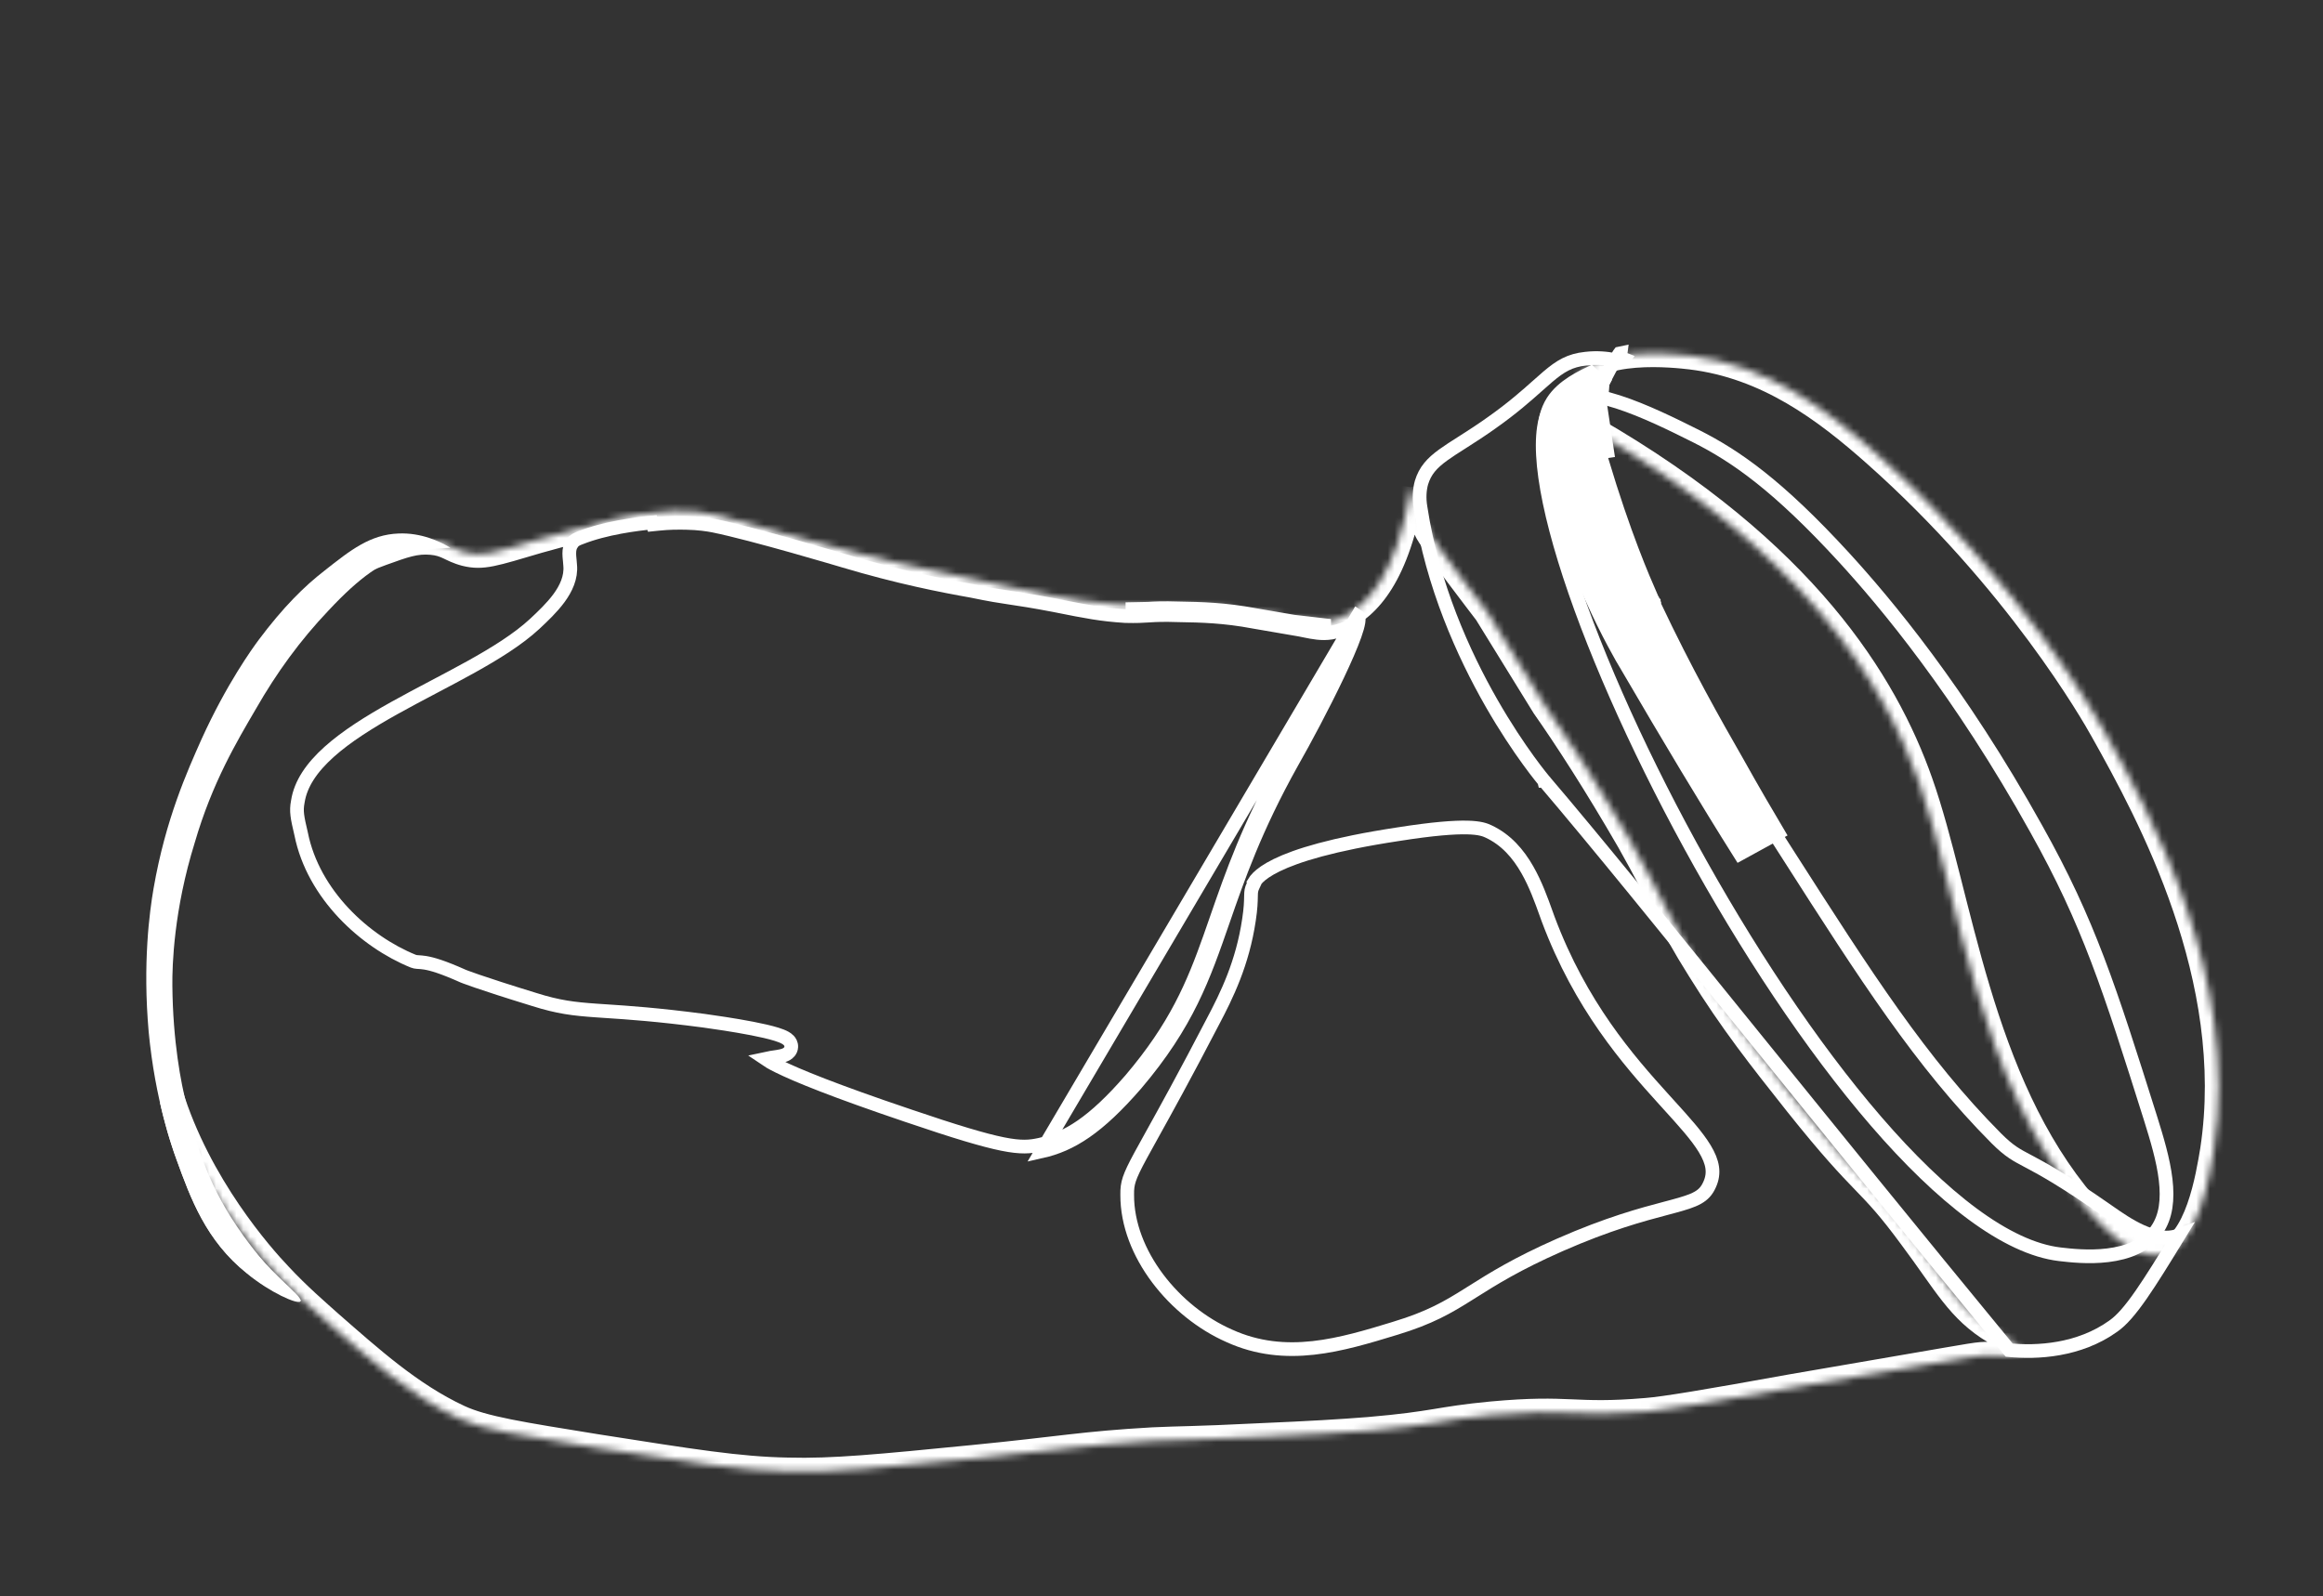 <svg width="339" height="233" viewBox="0 0 339 233" fill="none" xmlns="http://www.w3.org/2000/svg">
<rect x="0" y="0" width="339" height="233" fill="#333333" stroke="none"/>
<mask id="path-1-inside-1_1_1326" fill="white">
<path d="M232.475 62.836C263.197 80.601 274.944 99.676 280.074 114.225C285.928 130.77 288.514 157.835 304.185 176.089C309.687 182.524 313.124 183.687 315.619 183.083C320.875 181.779 322.448 171.574 323.07 167.886C326.899 142.711 313.813 118.702 306.998 106.57C305.68 104.187 294.503 84.604 273.807 66.215C266.465 59.694 257.96 53.293 246.762 51.934C244.874 51.716 232.417 50.211 229.916 55.785C229.152 57.417 229.513 59.243 229.911 60.755"/>
</mask>
<path d="M280.074 114.225L278.188 114.89L278.189 114.892L280.074 114.225ZM304.185 176.089L305.705 174.79L305.703 174.786L304.185 176.089ZM315.619 183.083L316.09 185.027L316.101 185.024L315.619 183.083ZM323.07 167.886L325.042 168.219L325.045 168.203L325.047 168.187L323.07 167.886ZM306.998 106.57L305.247 107.537L305.254 107.549L306.998 106.57ZM273.807 66.215L275.135 64.72L275.135 64.72L273.807 66.215ZM246.762 51.934L247.003 49.949L246.992 49.948L246.762 51.934ZM229.916 55.785L231.728 56.633L231.735 56.618L231.741 56.603L229.916 55.785ZM231.474 64.567C261.801 82.103 273.223 100.809 278.188 114.89L281.961 113.561C276.666 98.542 264.593 79.098 233.476 61.105L231.474 64.567ZM278.189 114.892C279.617 118.93 280.856 123.639 282.169 128.797C283.475 133.927 284.849 139.482 286.532 145.091C289.898 156.3 294.56 167.948 302.668 177.391L305.703 174.786C298.139 165.976 293.673 154.964 290.364 143.941C288.711 138.434 287.361 132.98 286.046 127.811C284.738 122.671 283.458 117.793 281.96 113.559L278.189 114.892ZM302.665 177.388C308.216 183.881 312.381 185.924 316.09 185.027L315.148 181.139C313.868 181.449 311.158 181.168 305.705 174.79L302.665 177.388ZM316.101 185.024C318.01 184.551 319.449 183.299 320.515 181.875C321.578 180.455 322.368 178.735 322.967 177.048C324.164 173.679 324.737 170.027 325.042 168.219L321.097 167.553C320.781 169.433 320.257 172.728 319.198 175.709C318.669 177.197 318.041 178.504 317.312 179.479C316.584 180.451 315.856 180.964 315.137 181.142L316.101 185.024ZM325.047 168.187C328.993 142.247 315.526 117.668 308.741 105.591L305.254 107.549C312.1 119.735 324.805 143.174 321.092 167.585L325.047 168.187ZM308.748 105.603C307.376 103.12 296.068 83.32 275.135 64.72L272.478 67.71C292.937 85.888 303.985 105.254 305.247 107.537L308.748 105.603ZM275.135 64.72C267.74 58.152 258.843 51.386 247.003 49.949L246.521 53.919C257.077 55.201 265.189 61.236 272.479 67.71L275.135 64.72ZM246.992 49.948C246.046 49.838 242.286 49.384 238.409 49.694C236.474 49.849 234.393 50.202 232.574 50.952C230.754 51.703 229 52.939 228.091 54.966L231.741 56.603C232.082 55.843 232.823 55.177 234.101 54.65C235.38 54.121 237 53.819 238.729 53.681C242.177 53.405 245.59 53.812 246.533 53.921L246.992 49.948ZM228.105 54.936C227.004 57.285 227.582 59.765 227.976 61.263L231.845 60.246C231.444 58.721 231.299 57.548 231.728 56.633L228.105 54.936Z" fill="white" mask="url(#path-1-inside-1_1_1326)"/>
<path d="M225.515 61.368C225.831 60.121 226.322 59.246 226.941 58.68L227.06 58.637L227.192 58.529C228.01 57.86 229.198 57.546 230.761 57.59C232.32 57.634 234.14 58.031 236.092 58.658C239.995 59.913 244.205 62.011 247.534 63.676C253.306 66.586 259.467 70.858 269.14 81.412C275.099 87.925 285.919 100.782 297.159 120.995L297.16 120.998C304.813 134.662 307.816 144.161 313.825 163.212C314.758 166.199 315.696 169.299 316.036 172.188C316.376 175.081 316.094 177.594 314.762 179.515L314.755 179.526C313.18 181.863 310.456 182.875 307.595 183.225C304.801 183.567 302.08 183.252 300.636 183.084L300.564 183.076C296.71 182.615 292.422 180.569 287.862 177.198C283.314 173.835 278.566 169.207 273.8 163.692C264.27 152.661 254.743 138.17 246.67 123.41C238.597 108.65 232.004 93.666 228.32 81.665C226.476 75.658 225.375 70.445 225.165 66.403C225.06 64.382 225.179 62.696 225.515 61.368Z" stroke="white" stroke-width="2"/>
<mask id="path-4-inside-2_1_1326" fill="white">
<path d="M206.048 71.067C206.048 71.067 207.835 75.989 208.317 77.32C208.8 78.65 217.059 89.356 217.059 89.356L225.483 103.013C228.602 107.452 233.038 114.275 237.921 122.742C242.997 131.742 243.551 134.1 248.18 141.455C252.906 149.075 257.078 154.337 262.362 161.003C272.604 173.85 272.546 171.613 279.098 180.528C284.068 187.158 285.964 191.137 291.155 194.223C292.293 194.864 295.028 196.583 294.736 197.441C294.529 198.118 292.193 197.912 290.219 197.875C288.694 197.826 288.294 197.971 278.072 199.72C272.538 200.673 267.003 201.626 261.469 202.579C249.019 204.835 242.903 205.848 240.263 206.053C229.438 206.967 229.354 205.492 217.681 206.563C209.81 207.31 209.603 207.987 199.807 208.829C195.556 209.166 191.572 209.406 183.556 209.753C173.93 210.233 172.537 210.136 168.239 210.34C157.897 210.928 155.136 211.628 142.033 212.916C128.35 214.265 121.508 214.939 114.957 214.755C107.825 214.631 100.937 213.516 87.027 211.333C76.132 209.563 70.55 208.726 66.92 207.031C59.84 203.727 54.01 198.464 48.046 193.249C46.256 191.64 43.413 189.208 40.692 186.281C38.019 183.486 28.828 173.118 24.666 159.572C18.114 138.612 26.671 119.4 30.349 110.839C30.349 110.839 38.049 89.679 49.583 83.239C50.249 82.997 52.503 81.728 55.701 80.569C58.899 79.409 60.631 78.781 62.968 78.987C65.304 79.194 65.775 80.077 67.942 80.646C70.424 81.252 71.889 80.721 78.563 78.752C87.199 76.374 88.98 75.879 89.827 75.722C91.923 75.263 95.047 74.732 98.317 74.6C103.378 74.421 105.919 75.608 114.95 78.054C122.987 80.258 129.124 81.797 130.746 82.112C134.221 82.96 138.143 83.796 146.12 85.42C152.972 86.85 156.398 87.565 157.476 87.626C166.253 88.96 167.973 87.884 177.768 88.698C190.347 89.708 191.701 91.776 195.65 90.194C199.418 88.526 203.83 84.066 205.915 71.115"/>
</mask>
<path d="M217.059 89.356L218.761 88.307L218.706 88.218L218.642 88.135L217.059 89.356ZM225.483 103.013L223.781 104.062L223.812 104.113L223.846 104.162L225.483 103.013ZM237.921 122.742L239.663 121.76L239.658 121.752L239.654 121.744L237.921 122.742ZM248.18 141.455L249.88 140.401L249.873 140.39L248.18 141.455ZM262.362 161.003L260.795 162.245L260.798 162.249L262.362 161.003ZM279.098 180.528L277.487 181.712L277.492 181.72L277.498 181.728L279.098 180.528ZM291.155 194.223L290.134 195.942L290.153 195.954L290.173 195.965L291.155 194.223ZM294.736 197.441L292.842 196.798L292.832 196.827L292.823 196.857L294.736 197.441ZM290.219 197.875L290.155 199.874L290.169 199.874L290.182 199.874L290.219 197.875ZM278.072 199.72L277.735 197.749L277.733 197.749L278.072 199.72ZM261.469 202.579L261.129 200.608L261.12 200.61L261.112 200.611L261.469 202.579ZM240.263 206.053L240.108 204.059L240.095 204.06L240.263 206.053ZM217.681 206.563L217.498 204.572L217.492 204.572L217.681 206.563ZM199.807 208.829L199.965 210.823L199.978 210.822L199.807 208.829ZM183.556 209.753L183.469 207.755L183.456 207.756L183.556 209.753ZM168.239 210.34L168.143 208.342L168.134 208.342L168.124 208.343L168.239 210.34ZM142.033 212.916L141.837 210.926L141.837 210.926L142.033 212.916ZM114.957 214.755L115.013 212.756L115.002 212.756L114.991 212.756L114.957 214.755ZM87.027 211.333L86.707 213.307L86.717 213.309L87.027 211.333ZM66.92 207.031L67.766 205.219L66.92 207.031ZM48.046 193.249L46.709 194.736L46.719 194.746L46.729 194.755L48.046 193.249ZM40.692 186.281L42.157 184.919L42.147 184.909L42.137 184.899L40.692 186.281ZM24.666 159.572L26.578 158.985L26.575 158.976L24.666 159.572ZM30.349 110.839L32.187 111.629L32.209 111.577L32.229 111.523L30.349 110.839ZM49.583 83.239L48.901 81.359L48.749 81.414L48.608 81.493L49.583 83.239ZM67.942 80.646L67.434 82.581L67.451 82.585L67.468 82.589L67.942 80.646ZM78.563 78.752L78.032 76.824L78.014 76.829L77.997 76.834L78.563 78.752ZM89.827 75.722L90.192 77.688L90.224 77.682L90.256 77.675L89.827 75.722ZM98.317 74.6L98.245 72.602L98.236 72.602L98.317 74.6ZM114.95 78.054L115.478 76.126L115.472 76.124L114.95 78.054ZM130.746 82.112L131.22 80.169L131.174 80.158L131.127 80.149L130.746 82.112ZM146.12 85.42L146.529 83.462L146.519 83.46L146.12 85.42ZM157.476 87.626L157.776 85.649L157.682 85.634L157.588 85.629L157.476 87.626ZM177.768 88.698L177.603 90.692L177.608 90.692L177.768 88.698ZM195.65 90.194L196.395 92.05L196.428 92.037L196.46 92.022L195.65 90.194ZM206.048 71.067C204.168 71.748 204.168 71.748 204.168 71.748C204.168 71.749 204.168 71.749 204.168 71.749C204.168 71.749 204.168 71.749 204.168 71.749C204.168 71.749 204.168 71.749 204.168 71.749C204.168 71.749 204.168 71.75 204.168 71.75C204.168 71.75 204.168 71.75 204.168 71.75C204.169 71.751 204.169 71.751 204.169 71.751C204.169 71.751 204.169 71.752 204.169 71.752C204.169 71.752 204.169 71.753 204.169 71.753C204.17 71.753 204.17 71.754 204.17 71.754C204.17 71.754 204.17 71.755 204.17 71.755C204.17 71.755 204.17 71.756 204.171 71.756C204.171 71.757 204.171 71.757 204.171 71.758C204.171 71.758 204.172 71.759 204.172 71.759C204.172 71.76 204.172 71.76 204.172 71.761C204.172 71.761 204.173 71.762 204.173 71.763C204.173 71.763 204.173 71.764 204.174 71.764C204.174 71.765 204.174 71.766 204.174 71.766C204.174 71.767 204.175 71.768 204.175 71.768C204.175 71.769 204.175 71.77 204.176 71.77C204.176 71.771 204.176 71.772 204.177 71.773C204.177 71.773 204.177 71.774 204.177 71.775C204.178 71.776 204.178 71.777 204.178 71.777C204.179 71.778 204.179 71.779 204.179 71.78C204.18 71.781 204.18 71.782 204.18 71.783C204.181 71.784 204.181 71.784 204.181 71.785C204.182 71.786 204.182 71.787 204.182 71.788C204.183 71.789 204.183 71.79 204.183 71.791C204.184 71.792 204.184 71.793 204.184 71.794C204.185 71.795 204.185 71.796 204.186 71.797C204.186 71.798 204.186 71.799 204.187 71.801C204.187 71.802 204.188 71.803 204.188 71.804C204.188 71.805 204.189 71.806 204.189 71.807C204.19 71.809 204.19 71.81 204.19 71.811C204.191 71.812 204.191 71.813 204.192 71.815C204.192 71.816 204.193 71.817 204.193 71.818C204.194 71.82 204.194 71.821 204.195 71.822C204.195 71.824 204.196 71.825 204.196 71.826C204.197 71.828 204.197 71.829 204.197 71.83C204.198 71.832 204.198 71.833 204.199 71.835C204.2 71.836 204.2 71.837 204.201 71.839C204.201 71.84 204.202 71.842 204.202 71.843C204.203 71.844 204.203 71.846 204.204 71.847C204.204 71.849 204.205 71.85 204.205 71.852C204.206 71.854 204.206 71.855 204.207 71.857C204.208 71.858 204.208 71.86 204.209 71.861C204.209 71.863 204.21 71.865 204.211 71.866C204.211 71.868 204.212 71.87 204.212 71.871C204.213 71.873 204.214 71.874 204.214 71.876C204.215 71.878 204.215 71.88 204.216 71.881C204.217 71.883 204.217 71.885 204.218 71.886C204.219 71.888 204.219 71.89 204.22 71.892C204.22 71.894 204.221 71.895 204.222 71.897C204.222 71.899 204.223 71.901 204.224 71.903C204.224 71.904 204.225 71.906 204.226 71.908C204.226 71.91 204.227 71.912 204.228 71.914C204.229 71.916 204.229 71.918 204.23 71.92C204.231 71.922 204.231 71.924 204.232 71.925C204.233 71.927 204.233 71.93 204.234 71.931C204.235 71.933 204.236 71.936 204.236 71.938C204.237 71.939 204.238 71.942 204.239 71.944C204.239 71.946 204.24 71.948 204.241 71.95C204.242 71.952 204.242 71.954 204.243 71.956C204.244 71.958 204.245 71.96 204.245 71.963C204.246 71.965 204.247 71.967 204.248 71.969C204.249 71.971 204.249 71.973 204.25 71.975C204.251 71.978 204.252 71.98 204.253 71.982C204.253 71.984 204.254 71.987 204.255 71.989C204.256 71.991 204.257 71.993 204.258 71.996C204.258 71.998 204.259 72 204.26 72.003C204.261 72.005 204.262 72.007 204.263 72.01C204.263 72.012 204.264 72.014 204.265 72.017C204.266 72.019 204.267 72.022 204.268 72.024C204.269 72.026 204.27 72.029 204.27 72.031C204.271 72.034 204.272 72.036 204.273 72.038C204.274 72.041 204.275 72.043 204.276 72.046C204.277 72.048 204.278 72.051 204.278 72.053C204.279 72.056 204.28 72.058 204.281 72.061C204.282 72.064 204.283 72.066 204.284 72.069C204.285 72.071 204.286 72.074 204.287 72.076C204.288 72.079 204.289 72.082 204.29 72.084C204.291 72.087 204.292 72.09 204.293 72.092C204.294 72.095 204.294 72.097 204.295 72.1C204.296 72.103 204.297 72.106 204.298 72.108C204.299 72.111 204.3 72.114 204.301 72.116C204.302 72.119 204.303 72.122 204.304 72.125C204.305 72.127 204.306 72.13 204.307 72.133C204.308 72.136 204.309 72.139 204.31 72.141C204.311 72.144 204.312 72.147 204.313 72.15C204.315 72.153 204.316 72.156 204.317 72.158C204.318 72.161 204.319 72.164 204.32 72.167C204.321 72.17 204.322 72.173 204.323 72.176C204.324 72.179 204.325 72.182 204.326 72.185C204.327 72.188 204.328 72.191 204.329 72.194C204.33 72.196 204.331 72.199 204.333 72.202C204.334 72.205 204.335 72.208 204.336 72.211C204.337 72.215 204.338 72.218 204.339 72.221C204.34 72.224 204.341 72.227 204.342 72.23C204.344 72.233 204.345 72.236 204.346 72.239C204.347 72.242 204.348 72.245 204.349 72.248C204.35 72.251 204.351 72.254 204.353 72.258C204.354 72.261 204.355 72.264 204.356 72.267C204.357 72.27 204.358 72.273 204.36 72.277C204.361 72.28 204.362 72.283 204.363 72.286C204.364 72.29 204.365 72.293 204.367 72.296C204.368 72.299 204.369 72.302 204.37 72.306C204.371 72.309 204.372 72.312 204.374 72.316C204.375 72.319 204.376 72.322 204.377 72.326C204.378 72.329 204.38 72.332 204.381 72.335C204.382 72.339 204.383 72.342 204.385 72.346C204.386 72.349 204.387 72.352 204.388 72.356C204.389 72.359 204.391 72.362 204.392 72.366C204.393 72.369 204.394 72.373 204.396 72.376C204.397 72.38 204.398 72.383 204.399 72.386C204.401 72.39 204.402 72.394 204.403 72.397C204.404 72.4 204.406 72.404 204.407 72.407C204.408 72.411 204.409 72.414 204.411 72.418C204.412 72.421 204.413 72.425 204.415 72.429C204.416 72.432 204.417 72.436 204.418 72.439C204.42 72.443 204.421 72.446 204.422 72.45C204.424 72.454 204.425 72.457 204.426 72.461C204.428 72.464 204.429 72.468 204.43 72.472C204.432 72.475 204.433 72.479 204.434 72.483C204.436 72.486 204.437 72.49 204.438 72.494C204.44 72.497 204.441 72.501 204.442 72.505C204.444 72.508 204.445 72.512 204.446 72.516C204.448 72.52 204.449 72.523 204.45 72.527C204.452 72.531 204.453 72.535 204.454 72.538C204.456 72.542 204.457 72.546 204.459 72.55C204.46 72.553 204.461 72.557 204.463 72.561C204.464 72.565 204.465 72.569 204.467 72.573C204.468 72.576 204.47 72.58 204.471 72.584C204.472 72.588 204.474 72.592 204.475 72.596C204.477 72.6 204.478 72.603 204.479 72.607C204.481 72.611 204.482 72.615 204.484 72.619C204.485 72.623 204.487 72.627 204.488 72.631C204.489 72.635 204.491 72.639 204.492 72.643C204.494 72.647 204.495 72.65 204.497 72.654C204.498 72.659 204.5 72.662 204.501 72.666C204.502 72.671 204.504 72.674 204.505 72.678C204.507 72.683 204.508 72.686 204.51 72.691C204.511 72.695 204.513 72.699 204.514 72.703C204.516 72.707 204.517 72.711 204.519 72.715C204.52 72.719 204.521 72.723 204.523 72.727C204.524 72.731 204.526 72.735 204.527 72.739C204.529 72.743 204.53 72.748 204.532 72.752C204.533 72.756 204.535 72.76 204.536 72.764C204.538 72.768 204.539 72.772 204.541 72.777C204.542 72.781 204.544 72.785 204.546 72.789C204.547 72.793 204.549 72.798 204.55 72.802C204.552 72.806 204.553 72.81 204.555 72.814C204.556 72.819 204.558 72.823 204.559 72.827C204.561 72.831 204.562 72.836 204.564 72.84C204.565 72.844 204.567 72.849 204.569 72.853C204.57 72.857 204.572 72.861 204.573 72.866C204.575 72.87 204.576 72.874 204.578 72.879C204.579 72.883 204.581 72.887 204.583 72.891C204.584 72.896 204.586 72.9 204.587 72.904C204.589 72.909 204.591 72.913 204.592 72.918C204.594 72.922 204.595 72.926 204.597 72.931C204.598 72.935 204.6 72.939 204.602 72.944C204.603 72.948 204.605 72.953 204.606 72.957C204.608 72.962 204.61 72.966 204.611 72.97C204.613 72.975 204.615 72.979 204.616 72.984C204.618 72.988 204.619 72.993 204.621 72.997C204.623 73.002 204.624 73.006 204.626 73.011C204.627 73.015 204.629 73.019 204.631 73.024C204.632 73.029 204.634 73.033 204.636 73.038C204.637 73.042 204.639 73.047 204.641 73.051C204.642 73.056 204.644 73.06 204.646 73.065C204.647 73.069 204.649 73.074 204.65 73.079C204.652 73.083 204.654 73.088 204.655 73.092C204.657 73.097 204.659 73.101 204.66 73.106C204.662 73.111 204.664 73.115 204.665 73.12C204.667 73.124 204.669 73.129 204.671 73.134C204.672 73.138 204.674 73.143 204.676 73.148C204.677 73.152 204.679 73.157 204.681 73.162C204.682 73.166 204.684 73.171 204.686 73.175C204.687 73.18 204.689 73.185 204.691 73.19C204.693 73.194 204.694 73.199 204.696 73.204C204.698 73.208 204.699 73.213 204.701 73.218C204.703 73.222 204.704 73.227 204.706 73.232C204.708 73.237 204.71 73.242 204.711 73.246C204.713 73.251 204.715 73.256 204.717 73.26C204.718 73.265 204.72 73.27 204.722 73.275C204.723 73.28 204.725 73.284 204.727 73.289C204.729 73.294 204.73 73.299 204.732 73.303C204.734 73.308 204.736 73.313 204.737 73.318C204.739 73.323 204.741 73.328 204.743 73.332C204.744 73.337 204.746 73.342 204.748 73.347C204.75 73.352 204.751 73.357 204.753 73.362C204.755 73.366 204.757 73.371 204.759 73.376C204.76 73.381 204.762 73.386 204.764 73.391C204.766 73.396 204.767 73.4 204.769 73.405C204.771 73.41 204.773 73.415 204.775 73.42C204.776 73.425 204.778 73.43 204.78 73.435C204.782 73.44 204.783 73.445 204.785 73.45C204.787 73.455 204.789 73.46 204.791 73.465C204.792 73.469 204.794 73.474 204.796 73.479C204.798 73.484 204.8 73.489 204.801 73.494C204.803 73.499 204.805 73.504 204.807 73.509C204.809 73.514 204.81 73.519 204.812 73.524C204.814 73.529 204.816 73.534 204.818 73.539C204.82 73.544 204.821 73.549 204.823 73.554C204.825 73.559 204.827 73.564 204.829 73.569C204.83 73.574 204.832 73.579 204.834 73.584C204.836 73.59 204.838 73.594 204.84 73.6C204.841 73.605 204.843 73.61 204.845 73.615C204.847 73.62 204.849 73.625 204.851 73.63C204.853 73.635 204.854 73.64 204.856 73.645C204.858 73.65 204.86 73.655 204.862 73.66C204.864 73.666 204.865 73.671 204.867 73.676C204.869 73.681 204.871 73.686 204.873 73.691C204.875 73.696 204.877 73.701 204.878 73.707C204.88 73.712 204.882 73.717 204.884 73.722C204.886 73.727 204.888 73.732 204.89 73.737C204.892 73.743 204.893 73.748 204.895 73.753C204.897 73.758 204.899 73.763 204.901 73.768C204.903 73.774 204.905 73.779 204.907 73.784C204.908 73.789 204.91 73.794 204.912 73.799C204.914 73.805 204.916 73.81 204.918 73.815C204.92 73.82 204.922 73.826 204.924 73.831C204.925 73.836 204.927 73.841 204.929 73.846C204.931 73.852 204.933 73.857 204.935 73.862C204.937 73.867 204.939 73.873 204.941 73.878C204.942 73.883 204.944 73.888 204.946 73.894C204.948 73.899 204.95 73.904 204.952 73.909C204.954 73.915 204.956 73.92 204.958 73.925C204.96 73.93 204.962 73.936 204.963 73.941C204.965 73.946 204.967 73.951 204.969 73.957C204.971 73.962 204.973 73.967 204.975 73.972C204.977 73.978 204.979 73.983 204.981 73.988C204.983 73.994 204.985 73.999 204.987 74.004C204.988 74.01 204.99 74.015 204.992 74.02C204.994 74.025 204.996 74.031 204.998 74.036C205 74.041 205.002 74.047 205.004 74.052C205.006 74.058 205.008 74.063 205.01 74.068C205.012 74.073 205.014 74.079 205.016 74.084C205.017 74.09 205.019 74.095 205.021 74.1C205.023 74.106 205.025 74.111 205.027 74.116C205.029 74.122 205.031 74.127 205.033 74.132C205.035 74.138 205.037 74.143 205.039 74.148C205.041 74.154 205.043 74.159 205.045 74.165C205.047 74.17 205.049 74.175 205.051 74.181C205.053 74.186 205.054 74.192 205.056 74.197C205.058 74.202 205.06 74.208 205.062 74.213C205.064 74.219 205.066 74.224 205.068 74.229C205.07 74.235 205.072 74.24 205.074 74.246C205.076 74.251 205.078 74.256 205.08 74.262C205.082 74.267 205.084 74.273 205.086 74.278C205.088 74.284 205.09 74.289 205.092 74.294C205.094 74.3 205.096 74.305 205.098 74.311C205.1 74.316 205.102 74.322 205.104 74.327C205.106 74.332 205.108 74.338 205.11 74.343C205.112 74.349 205.114 74.354 205.115 74.36C205.117 74.365 205.119 74.371 205.121 74.376C205.123 74.382 205.125 74.387 205.127 74.392C205.129 74.398 205.131 74.403 205.133 74.409C205.135 74.414 205.137 74.42 205.139 74.425C205.141 74.431 205.143 74.436 205.145 74.442C205.147 74.447 205.149 74.453 205.151 74.458C205.153 74.463 205.155 74.469 205.157 74.475C205.159 74.48 205.161 74.486 205.163 74.491C205.165 74.496 205.167 74.502 205.169 74.507C205.171 74.513 205.173 74.518 205.175 74.524C205.177 74.529 205.179 74.535 205.181 74.54C205.183 74.546 205.185 74.551 205.187 74.557C205.189 74.562 205.191 74.568 205.193 74.573C205.195 74.579 205.197 74.585 205.199 74.59C205.201 74.596 205.203 74.601 205.205 74.606C205.207 74.612 205.209 74.618 205.211 74.623C205.213 74.629 205.215 74.634 205.217 74.64C205.219 74.645 205.221 74.651 205.223 74.656C205.225 74.662 205.227 74.667 205.229 74.673C205.231 74.678 205.233 74.684 205.235 74.689C205.237 74.695 205.239 74.7 205.241 74.706C205.243 74.712 205.245 74.717 205.247 74.723C205.249 74.728 205.251 74.734 205.253 74.739C205.255 74.745 205.257 74.75 205.259 74.756C205.261 74.761 205.263 74.767 205.265 74.772C205.267 74.778 205.269 74.784 205.271 74.789C205.273 74.795 205.275 74.8 205.277 74.806C205.279 74.811 205.281 74.817 205.283 74.822C205.285 74.828 205.287 74.833 205.289 74.839C205.291 74.844 205.293 74.85 205.296 74.856C205.298 74.861 205.3 74.867 205.302 74.872C205.304 74.878 205.306 74.883 205.308 74.889C205.31 74.894 205.312 74.9 205.314 74.906C205.316 74.911 205.318 74.917 205.32 74.922C205.322 74.928 205.324 74.933 205.326 74.939C205.328 74.945 205.33 74.95 205.332 74.956C205.334 74.961 205.336 74.967 205.338 74.972C205.34 74.978 205.342 74.983 205.344 74.989C205.346 74.995 205.348 75 205.35 75.006C205.352 75.011 205.354 75.017 205.356 75.022C205.358 75.028 205.36 75.033 205.362 75.039C205.364 75.044 205.366 75.05 205.368 75.056C205.37 75.061 205.372 75.067 205.374 75.072C205.376 75.078 205.378 75.083 205.38 75.089C205.382 75.095 205.384 75.1 205.386 75.106C205.388 75.111 205.39 75.117 205.392 75.122C205.394 75.128 205.396 75.133 205.398 75.139C205.4 75.145 205.402 75.15 205.404 75.156C205.406 75.161 205.408 75.167 205.41 75.172C205.412 75.178 205.414 75.183 205.417 75.189C205.419 75.195 205.421 75.2 205.423 75.206C205.425 75.211 205.427 75.217 205.429 75.222C205.431 75.228 205.433 75.233 205.435 75.239C205.437 75.245 205.439 75.25 205.441 75.256C205.443 75.261 205.445 75.267 205.447 75.272C205.449 75.278 205.451 75.283 205.453 75.289C205.455 75.294 205.457 75.3 205.459 75.305C205.461 75.311 205.463 75.317 205.465 75.322C205.467 75.328 205.469 75.333 205.471 75.339C205.473 75.344 205.475 75.35 205.477 75.355C205.479 75.361 205.481 75.366 205.483 75.372C205.485 75.377 205.487 75.383 205.489 75.389C205.491 75.394 205.493 75.4 205.495 75.405C205.497 75.411 205.499 75.416 205.501 75.422C205.503 75.427 205.505 75.433 205.507 75.438C205.509 75.444 205.511 75.449 205.513 75.455C205.515 75.46 205.517 75.466 205.519 75.471C205.521 75.477 205.523 75.483 205.525 75.488C205.527 75.493 205.529 75.499 205.531 75.504C205.533 75.51 205.535 75.516 205.537 75.521C205.539 75.526 205.541 75.532 205.543 75.537C205.545 75.543 205.547 75.549 205.549 75.554C205.551 75.559 205.553 75.565 205.555 75.57C205.557 75.576 205.559 75.582 205.561 75.587C205.563 75.593 205.565 75.598 205.567 75.603C205.569 75.609 205.571 75.614 205.573 75.62C205.575 75.625 205.577 75.631 205.579 75.636C205.581 75.642 205.583 75.647 205.585 75.653C205.587 75.658 205.589 75.664 205.591 75.669C205.593 75.675 205.595 75.68 205.597 75.686C205.599 75.691 205.601 75.697 205.603 75.702C205.605 75.707 205.607 75.713 205.609 75.718C205.611 75.724 205.613 75.729 205.615 75.735C205.617 75.74 205.618 75.746 205.62 75.751C205.622 75.756 205.624 75.762 205.626 75.767C205.628 75.773 205.63 75.778 205.632 75.784C205.634 75.789 205.636 75.794 205.638 75.8C205.64 75.805 205.642 75.811 205.644 75.816C205.646 75.822 205.648 75.827 205.65 75.832C205.652 75.838 205.654 75.843 205.656 75.849C205.658 75.854 205.66 75.859 205.662 75.865C205.664 75.87 205.666 75.876 205.668 75.881C205.67 75.886 205.672 75.892 205.674 75.897C205.675 75.903 205.677 75.908 205.679 75.913C205.681 75.919 205.683 75.924 205.685 75.93C205.687 75.935 205.689 75.94 205.691 75.946C205.693 75.951 205.695 75.956 205.697 75.962C205.699 75.967 205.701 75.972 205.703 75.978C205.705 75.983 205.707 75.988 205.709 75.994C205.711 75.999 205.712 76.004 205.714 76.01C205.716 76.015 205.718 76.02 205.72 76.026C205.722 76.031 205.724 76.037 205.726 76.042C205.728 76.047 205.73 76.052 205.732 76.058C205.734 76.063 205.736 76.068 205.738 76.074C205.74 76.079 205.741 76.084 205.743 76.09C205.745 76.095 205.747 76.1 205.749 76.106C205.751 76.111 205.753 76.116 205.755 76.121C205.757 76.127 205.759 76.132 205.761 76.137C205.763 76.142 205.764 76.148 205.766 76.153C205.768 76.158 205.77 76.163 205.772 76.169C205.774 76.174 205.776 76.179 205.778 76.184C205.78 76.19 205.782 76.195 205.784 76.2C205.785 76.206 205.787 76.211 205.789 76.216C205.791 76.221 205.793 76.226 205.795 76.232C205.797 76.237 205.799 76.242 205.801 76.247C205.802 76.252 205.804 76.258 205.806 76.263C205.808 76.268 205.81 76.273 205.812 76.278C205.814 76.284 205.816 76.289 205.818 76.294C205.819 76.299 205.821 76.304 205.823 76.31C205.825 76.315 205.827 76.32 205.829 76.325C205.831 76.33 205.833 76.335 205.834 76.341C205.836 76.346 205.838 76.351 205.84 76.356C205.842 76.361 205.844 76.366 205.846 76.371C205.847 76.376 205.849 76.382 205.851 76.387C205.853 76.392 205.855 76.397 205.857 76.402C205.859 76.407 205.86 76.412 205.862 76.417C205.864 76.422 205.866 76.428 205.868 76.433C205.87 76.438 205.872 76.443 205.873 76.448C205.875 76.453 205.877 76.458 205.879 76.463C205.881 76.468 205.883 76.473 205.884 76.478C205.886 76.483 205.888 76.489 205.89 76.493C205.892 76.499 205.894 76.504 205.895 76.509C205.897 76.514 205.899 76.519 205.901 76.524C205.903 76.529 205.905 76.534 205.906 76.539C205.908 76.544 205.91 76.549 205.912 76.554C205.914 76.559 205.915 76.564 205.917 76.569C205.919 76.574 205.921 76.579 205.923 76.584C205.924 76.589 205.926 76.594 205.928 76.599C205.93 76.604 205.932 76.609 205.933 76.614C205.935 76.618 205.937 76.623 205.939 76.628C205.941 76.633 205.942 76.638 205.944 76.643C205.946 76.648 205.948 76.653 205.95 76.658C205.951 76.663 205.953 76.668 205.955 76.672C205.957 76.677 205.958 76.682 205.96 76.687C205.962 76.692 205.964 76.697 205.966 76.702C205.967 76.707 205.969 76.712 205.971 76.716C205.973 76.721 205.974 76.726 205.976 76.731C205.978 76.736 205.98 76.741 205.981 76.746C205.983 76.75 205.985 76.755 205.987 76.76C205.988 76.765 205.99 76.77 205.992 76.774C205.994 76.779 205.995 76.784 205.997 76.789C205.999 76.794 206.001 76.798 206.002 76.803C206.004 76.808 206.006 76.813 206.008 76.817C206.009 76.822 206.011 76.827 206.013 76.832C206.014 76.837 206.016 76.841 206.018 76.846C206.02 76.851 206.021 76.855 206.023 76.86C206.025 76.865 206.026 76.87 206.028 76.874C206.03 76.879 206.032 76.884 206.033 76.888C206.035 76.893 206.037 76.898 206.038 76.902C206.04 76.907 206.042 76.912 206.043 76.916C206.045 76.921 206.047 76.926 206.049 76.93C206.05 76.935 206.052 76.94 206.054 76.944C206.055 76.949 206.057 76.954 206.059 76.958C206.06 76.963 206.062 76.967 206.064 76.972C206.065 76.977 206.067 76.981 206.069 76.986C206.07 76.99 206.072 76.995 206.074 76.999C206.075 77.004 206.077 77.009 206.079 77.013C206.08 77.018 206.082 77.022 206.084 77.027C206.085 77.031 206.087 77.036 206.088 77.04C206.09 77.045 206.092 77.049 206.093 77.054C206.095 77.058 206.097 77.063 206.098 77.067C206.1 77.072 206.101 77.076 206.103 77.081C206.105 77.085 206.106 77.09 206.108 77.094C206.11 77.099 206.111 77.103 206.113 77.108C206.114 77.112 206.116 77.116 206.118 77.121C206.119 77.125 206.121 77.13 206.122 77.134C206.124 77.138 206.126 77.143 206.127 77.147C206.129 77.152 206.13 77.156 206.132 77.16C206.134 77.165 206.135 77.169 206.137 77.173C206.138 77.178 206.14 77.182 206.141 77.186C206.143 77.191 206.145 77.195 206.146 77.199C206.148 77.204 206.149 77.208 206.151 77.212C206.152 77.217 206.154 77.221 206.156 77.225C206.157 77.23 206.159 77.234 206.16 77.238C206.162 77.242 206.163 77.247 206.165 77.251C206.166 77.255 206.168 77.259 206.169 77.263C206.171 77.268 206.172 77.272 206.174 77.276C206.176 77.28 206.177 77.284 206.179 77.289C206.18 77.293 206.182 77.297 206.183 77.301C206.185 77.305 206.186 77.31 206.188 77.314C206.189 77.318 206.191 77.322 206.192 77.326C206.194 77.33 206.195 77.334 206.197 77.338C206.198 77.343 206.2 77.347 206.201 77.351C206.203 77.355 206.204 77.359 206.206 77.363C206.207 77.367 206.209 77.371 206.21 77.375C206.211 77.379 206.213 77.383 206.214 77.387C206.216 77.391 206.217 77.395 206.219 77.4C206.22 77.403 206.222 77.407 206.223 77.412C206.225 77.415 206.226 77.419 206.227 77.424C206.229 77.427 206.23 77.431 206.232 77.435C206.233 77.439 206.235 77.443 206.236 77.447C206.238 77.451 206.239 77.455 206.24 77.459C206.242 77.463 206.243 77.467 206.245 77.471C206.246 77.475 206.247 77.478 206.249 77.482C206.25 77.486 206.252 77.49 206.253 77.494C206.254 77.498 206.256 77.502 206.257 77.505C206.259 77.509 206.26 77.513 206.261 77.517C206.263 77.521 206.264 77.525 206.266 77.528C206.267 77.532 206.268 77.536 206.27 77.54C206.271 77.543 206.272 77.547 206.274 77.551C206.275 77.555 206.276 77.558 206.278 77.562C206.279 77.566 206.28 77.57 206.282 77.573C206.283 77.577 206.285 77.581 206.286 77.584C206.287 77.588 206.289 77.592 206.29 77.595C206.291 77.599 206.293 77.603 206.294 77.606C206.295 77.61 206.296 77.614 206.298 77.617C206.299 77.621 206.3 77.624 206.302 77.628C206.303 77.632 206.304 77.635 206.306 77.639C206.307 77.642 206.308 77.646 206.309 77.649C206.311 77.653 206.312 77.656 206.313 77.66C206.315 77.663 206.316 77.667 206.317 77.671C206.318 77.674 206.32 77.677 206.321 77.681C206.322 77.684 206.323 77.688 206.325 77.691C206.326 77.695 206.327 77.698 206.328 77.702C206.33 77.705 206.331 77.709 206.332 77.712C206.333 77.715 206.335 77.719 206.336 77.722C206.337 77.726 206.338 77.729 206.34 77.732C206.341 77.736 206.342 77.739 206.343 77.742C206.344 77.746 206.346 77.749 206.347 77.752C206.348 77.756 206.349 77.759 206.35 77.762C206.352 77.766 206.353 77.769 206.354 77.772C206.355 77.775 206.356 77.779 206.358 77.782C206.359 77.785 206.36 77.788 206.361 77.792C206.362 77.795 206.363 77.798 206.365 77.801C206.366 77.804 206.367 77.808 206.368 77.811C206.369 77.814 206.37 77.817 206.371 77.82C206.373 77.823 206.374 77.826 206.375 77.83C206.376 77.833 206.377 77.836 206.378 77.839C206.379 77.842 206.381 77.845 206.382 77.848C206.383 77.851 206.384 77.854 206.385 77.857C206.386 77.861 206.387 77.864 206.388 77.867C206.389 77.87 206.39 77.873 206.392 77.876C206.393 77.879 206.394 77.882 206.395 77.885C206.396 77.888 206.397 77.89 206.398 77.893C206.399 77.896 206.4 77.899 206.401 77.902C206.402 77.905 206.403 77.908 206.404 77.911C206.405 77.914 206.406 77.917 206.408 77.919C206.409 77.922 206.41 77.925 206.411 77.928C206.412 77.931 206.413 77.934 206.414 77.936C206.415 77.939 206.416 77.942 206.417 77.945C206.418 77.948 206.419 77.951 206.42 77.953C206.421 77.956 206.422 77.959 206.423 77.962C206.424 77.964 206.425 77.967 206.426 77.97C206.427 77.972 206.428 77.975 206.429 77.978C206.43 77.98 206.431 77.983 206.432 77.986C206.433 77.988 206.433 77.991 206.434 77.994C206.435 77.996 206.436 77.999 206.437 78.001L210.198 76.638C210.197 76.635 210.196 76.633 210.195 76.63C210.194 76.627 210.193 76.625 210.192 76.622C210.191 76.62 210.19 76.617 210.189 76.614C210.188 76.612 210.187 76.609 210.186 76.606C210.185 76.603 210.184 76.601 210.183 76.598C210.182 76.595 210.181 76.593 210.18 76.59C210.179 76.587 210.178 76.584 210.177 76.581C210.176 76.579 210.175 76.576 210.174 76.573C210.173 76.57 210.172 76.567 210.171 76.564C210.17 76.562 210.169 76.559 210.168 76.556C210.167 76.553 210.166 76.55 210.165 76.547C210.164 76.544 210.163 76.541 210.162 76.539C210.161 76.536 210.159 76.533 210.158 76.53C210.157 76.527 210.156 76.524 210.155 76.521C210.154 76.518 210.153 76.515 210.152 76.512C210.151 76.509 210.15 76.506 210.149 76.503C210.148 76.5 210.146 76.497 210.145 76.494C210.144 76.491 210.143 76.488 210.142 76.485C210.141 76.482 210.14 76.478 210.139 76.475C210.138 76.472 210.136 76.469 210.135 76.466C210.134 76.463 210.133 76.46 210.132 76.457C210.131 76.454 210.13 76.45 210.128 76.447C210.127 76.444 210.126 76.441 210.125 76.438C210.124 76.434 210.123 76.431 210.121 76.428C210.12 76.425 210.119 76.422 210.118 76.418C210.117 76.415 210.116 76.412 210.114 76.409C210.113 76.405 210.112 76.402 210.111 76.399C210.11 76.395 210.108 76.392 210.107 76.389C210.106 76.385 210.105 76.382 210.104 76.379C210.102 76.376 210.101 76.372 210.1 76.369C210.099 76.365 210.098 76.362 210.096 76.359C210.095 76.355 210.094 76.352 210.093 76.349C210.091 76.345 210.09 76.342 210.089 76.338C210.088 76.335 210.086 76.331 210.085 76.328C210.084 76.324 210.083 76.321 210.081 76.317C210.08 76.314 210.079 76.311 210.078 76.307C210.076 76.303 210.075 76.3 210.074 76.296C210.072 76.293 210.071 76.289 210.07 76.286C210.069 76.282 210.067 76.279 210.066 76.275C210.065 76.272 210.063 76.268 210.062 76.264C210.061 76.261 210.059 76.257 210.058 76.254C210.057 76.25 210.056 76.246 210.054 76.243C210.053 76.239 210.052 76.235 210.05 76.232C210.049 76.228 210.048 76.224 210.046 76.221C210.045 76.217 210.044 76.213 210.042 76.21C210.041 76.206 210.04 76.202 210.038 76.198C210.037 76.195 210.035 76.191 210.034 76.187C210.033 76.184 210.031 76.18 210.03 76.176C210.029 76.172 210.027 76.168 210.026 76.165C210.025 76.161 210.023 76.157 210.022 76.153C210.02 76.15 210.019 76.146 210.018 76.142C210.016 76.138 210.015 76.134 210.013 76.13C210.012 76.126 210.011 76.123 210.009 76.119C210.008 76.115 210.006 76.111 210.005 76.107C210.004 76.103 210.002 76.099 210.001 76.095C209.999 76.091 209.998 76.088 209.996 76.084C209.995 76.08 209.994 76.076 209.992 76.072C209.991 76.068 209.989 76.064 209.988 76.06C209.986 76.056 209.985 76.052 209.984 76.048C209.982 76.044 209.981 76.04 209.979 76.036C209.978 76.032 209.976 76.028 209.975 76.024C209.973 76.02 209.972 76.016 209.97 76.012C209.969 76.008 209.967 76.004 209.966 75.999C209.964 75.995 209.963 75.991 209.962 75.987C209.96 75.983 209.959 75.979 209.957 75.975C209.956 75.971 209.954 75.967 209.953 75.963C209.951 75.959 209.95 75.954 209.948 75.95C209.947 75.946 209.945 75.942 209.944 75.938C209.942 75.933 209.941 75.929 209.939 75.925C209.937 75.921 209.936 75.917 209.934 75.913C209.933 75.908 209.931 75.904 209.93 75.9C209.928 75.896 209.927 75.891 209.925 75.887C209.924 75.883 209.922 75.879 209.921 75.874C209.919 75.87 209.917 75.866 209.916 75.862C209.914 75.857 209.913 75.853 209.911 75.849C209.91 75.844 209.908 75.84 209.907 75.836C209.905 75.832 209.903 75.827 209.902 75.823C209.9 75.819 209.899 75.814 209.897 75.81C209.896 75.805 209.894 75.801 209.892 75.797C209.891 75.792 209.889 75.788 209.888 75.784C209.886 75.779 209.884 75.775 209.883 75.77C209.881 75.766 209.88 75.762 209.878 75.757C209.876 75.753 209.875 75.748 209.873 75.744C209.872 75.74 209.87 75.735 209.868 75.731C209.867 75.726 209.865 75.722 209.864 75.717C209.862 75.713 209.86 75.708 209.859 75.704C209.857 75.699 209.855 75.695 209.854 75.69C209.852 75.686 209.85 75.681 209.849 75.677C209.847 75.672 209.846 75.668 209.844 75.663C209.842 75.659 209.841 75.654 209.839 75.65C209.837 75.645 209.836 75.641 209.834 75.636C209.832 75.631 209.831 75.627 209.829 75.622C209.827 75.618 209.826 75.613 209.824 75.608C209.822 75.604 209.821 75.599 209.819 75.595C209.817 75.59 209.816 75.585 209.814 75.581C209.812 75.576 209.811 75.572 209.809 75.567C209.807 75.562 209.806 75.558 209.804 75.553C209.802 75.548 209.8 75.543 209.799 75.539C209.797 75.534 209.795 75.529 209.794 75.525C209.792 75.52 209.79 75.515 209.789 75.511C209.787 75.506 209.785 75.501 209.783 75.497C209.782 75.492 209.78 75.487 209.778 75.482C209.777 75.478 209.775 75.473 209.773 75.468C209.771 75.463 209.77 75.459 209.768 75.454C209.766 75.449 209.764 75.444 209.763 75.44C209.761 75.435 209.759 75.43 209.758 75.425C209.756 75.421 209.754 75.416 209.752 75.411C209.751 75.406 209.749 75.401 209.747 75.396C209.745 75.392 209.744 75.387 209.742 75.382C209.74 75.377 209.738 75.372 209.737 75.367C209.735 75.363 209.733 75.358 209.731 75.353C209.73 75.348 209.728 75.343 209.726 75.338C209.724 75.333 209.722 75.329 209.721 75.324C209.719 75.319 209.717 75.314 209.715 75.309C209.714 75.304 209.712 75.299 209.71 75.294C209.708 75.289 209.706 75.284 209.705 75.279C209.703 75.275 209.701 75.27 209.699 75.265C209.697 75.26 209.696 75.255 209.694 75.25C209.692 75.245 209.69 75.24 209.689 75.235C209.687 75.23 209.685 75.225 209.683 75.22C209.681 75.215 209.679 75.21 209.678 75.205C209.676 75.2 209.674 75.195 209.672 75.19C209.67 75.185 209.669 75.18 209.667 75.175C209.665 75.17 209.663 75.165 209.661 75.16C209.66 75.155 209.658 75.15 209.656 75.145C209.654 75.14 209.652 75.135 209.65 75.13C209.649 75.125 209.647 75.12 209.645 75.115C209.643 75.11 209.641 75.105 209.639 75.1C209.638 75.094 209.636 75.09 209.634 75.084C209.632 75.079 209.63 75.074 209.628 75.069C209.626 75.064 209.625 75.059 209.623 75.054C209.621 75.049 209.619 75.044 209.617 75.038C209.615 75.033 209.613 75.028 209.612 75.023C209.61 75.018 209.608 75.013 209.606 75.008C209.604 75.003 209.602 74.998 209.6 74.992C209.599 74.987 209.597 74.982 209.595 74.977C209.593 74.972 209.591 74.967 209.589 74.962C209.587 74.956 209.585 74.951 209.584 74.946C209.582 74.941 209.58 74.936 209.578 74.93C209.576 74.925 209.574 74.92 209.572 74.915C209.57 74.91 209.569 74.904 209.567 74.899C209.565 74.894 209.563 74.889 209.561 74.884C209.559 74.879 209.557 74.873 209.555 74.868C209.553 74.863 209.552 74.858 209.55 74.852C209.548 74.847 209.546 74.842 209.544 74.837C209.542 74.831 209.54 74.826 209.538 74.821C209.536 74.816 209.534 74.81 209.532 74.805C209.531 74.8 209.529 74.795 209.527 74.789C209.525 74.784 209.523 74.779 209.521 74.774C209.519 74.768 209.517 74.763 209.515 74.758C209.513 74.752 209.511 74.747 209.51 74.742C209.508 74.737 209.506 74.731 209.504 74.726C209.502 74.721 209.5 74.715 209.498 74.71C209.496 74.705 209.494 74.7 209.492 74.694C209.49 74.689 209.488 74.683 209.486 74.678C209.484 74.673 209.483 74.668 209.481 74.662C209.479 74.657 209.477 74.652 209.475 74.646C209.473 74.641 209.471 74.635 209.469 74.63C209.467 74.625 209.465 74.62 209.463 74.614C209.461 74.609 209.459 74.603 209.457 74.598C209.455 74.593 209.453 74.587 209.451 74.582C209.45 74.577 209.448 74.571 209.446 74.566C209.444 74.561 209.442 74.555 209.44 74.55C209.438 74.544 209.436 74.539 209.434 74.534C209.432 74.528 209.43 74.523 209.428 74.517C209.426 74.512 209.424 74.507 209.422 74.501C209.42 74.496 209.418 74.49 209.416 74.485C209.414 74.48 209.412 74.474 209.41 74.469C209.408 74.463 209.406 74.458 209.405 74.453C209.403 74.447 209.401 74.442 209.399 74.436C209.397 74.431 209.395 74.425 209.393 74.42C209.391 74.415 209.389 74.409 209.387 74.404C209.385 74.398 209.383 74.393 209.381 74.387C209.379 74.382 209.377 74.376 209.375 74.371C209.373 74.366 209.371 74.36 209.369 74.355C209.367 74.349 209.365 74.344 209.363 74.338C209.361 74.333 209.359 74.327 209.357 74.322C209.355 74.317 209.353 74.311 209.351 74.306C209.349 74.3 209.347 74.295 209.345 74.289C209.343 74.284 209.341 74.278 209.339 74.273C209.337 74.267 209.335 74.262 209.333 74.256C209.331 74.251 209.329 74.245 209.327 74.24C209.325 74.234 209.323 74.229 209.321 74.223C209.319 74.218 209.317 74.212 209.315 74.207C209.313 74.201 209.311 74.196 209.309 74.19C209.307 74.185 209.305 74.18 209.303 74.174C209.301 74.168 209.299 74.163 209.297 74.157C209.295 74.152 209.293 74.146 209.291 74.141C209.289 74.135 209.287 74.13 209.285 74.124C209.283 74.119 209.281 74.113 209.279 74.108C209.277 74.102 209.275 74.097 209.273 74.091C209.271 74.086 209.269 74.08 209.267 74.075C209.265 74.069 209.263 74.064 209.261 74.058C209.259 74.053 209.257 74.047 209.255 74.042C209.253 74.036 209.251 74.031 209.249 74.025C209.247 74.019 209.245 74.014 209.243 74.008C209.241 74.003 209.239 73.997 209.237 73.992C209.235 73.986 209.233 73.981 209.231 73.975C209.229 73.97 209.227 73.964 209.225 73.959C209.223 73.953 209.221 73.948 209.219 73.942C209.217 73.936 209.215 73.931 209.213 73.925C209.211 73.92 209.209 73.914 209.207 73.909C209.205 73.903 209.203 73.898 209.201 73.892C209.199 73.886 209.197 73.881 209.195 73.875C209.193 73.87 209.191 73.864 209.189 73.859C209.187 73.853 209.185 73.848 209.183 73.842C209.181 73.837 209.179 73.831 209.177 73.825C209.175 73.82 209.173 73.814 209.171 73.809C209.169 73.803 209.167 73.798 209.165 73.792C209.163 73.787 209.161 73.781 209.159 73.775C209.157 73.77 209.155 73.764 209.153 73.759C209.151 73.753 209.149 73.748 209.147 73.742C209.145 73.737 209.143 73.731 209.141 73.725C209.139 73.72 209.137 73.714 209.135 73.709C209.133 73.703 209.131 73.698 209.129 73.692C209.126 73.686 209.124 73.681 209.122 73.675C209.12 73.67 209.118 73.664 209.116 73.659C209.114 73.653 209.112 73.648 209.11 73.642C209.108 73.636 209.106 73.631 209.104 73.625C209.102 73.62 209.1 73.614 209.098 73.609C209.096 73.603 209.094 73.598 209.092 73.592C209.09 73.587 209.088 73.581 209.086 73.575C209.084 73.57 209.082 73.564 209.08 73.559C209.078 73.553 209.076 73.548 209.074 73.542C209.072 73.537 209.07 73.531 209.068 73.525C209.066 73.52 209.064 73.514 209.062 73.509C209.06 73.503 209.058 73.498 209.056 73.492C209.054 73.487 209.052 73.481 209.05 73.475C209.048 73.47 209.046 73.464 209.044 73.459C209.042 73.453 209.04 73.448 209.038 73.442C209.036 73.437 209.034 73.431 209.032 73.425C209.03 73.42 209.028 73.414 209.026 73.409C209.024 73.403 209.022 73.398 209.02 73.392C209.018 73.387 209.016 73.381 209.014 73.376C209.012 73.37 209.01 73.365 209.008 73.359C209.006 73.353 209.004 73.348 209.002 73.342C209 73.337 208.998 73.331 208.996 73.326C208.994 73.32 208.992 73.315 208.99 73.309C208.988 73.304 208.986 73.298 208.984 73.293C208.982 73.287 208.98 73.282 208.978 73.276C208.976 73.271 208.974 73.265 208.972 73.26C208.97 73.254 208.968 73.249 208.966 73.243C208.964 73.237 208.962 73.232 208.96 73.226C208.957 73.221 208.955 73.215 208.954 73.21C208.952 73.204 208.95 73.199 208.948 73.193C208.946 73.188 208.944 73.182 208.942 73.177C208.94 73.171 208.938 73.166 208.936 73.16C208.934 73.155 208.932 73.149 208.93 73.144C208.928 73.138 208.926 73.133 208.924 73.127C208.922 73.122 208.92 73.116 208.918 73.111C208.916 73.105 208.914 73.1 208.912 73.094C208.91 73.089 208.908 73.084 208.906 73.078C208.904 73.073 208.902 73.067 208.9 73.062C208.898 73.056 208.896 73.051 208.894 73.045C208.892 73.04 208.89 73.034 208.888 73.029C208.886 73.023 208.884 73.018 208.882 73.013C208.88 73.007 208.878 73.001 208.876 72.996C208.874 72.991 208.872 72.985 208.87 72.98C208.868 72.974 208.866 72.969 208.864 72.963C208.862 72.958 208.86 72.953 208.858 72.947C208.856 72.942 208.854 72.936 208.852 72.931C208.85 72.925 208.848 72.92 208.846 72.915C208.844 72.909 208.842 72.904 208.84 72.898C208.838 72.893 208.836 72.887 208.834 72.882C208.833 72.877 208.831 72.871 208.829 72.866C208.827 72.86 208.825 72.855 208.823 72.85C208.821 72.844 208.819 72.839 208.817 72.833C208.815 72.828 208.813 72.823 208.811 72.817C208.809 72.812 208.807 72.806 208.805 72.801C208.803 72.796 208.801 72.79 208.799 72.785C208.797 72.78 208.795 72.774 208.793 72.769C208.791 72.763 208.79 72.758 208.788 72.753C208.786 72.747 208.784 72.742 208.782 72.737C208.78 72.731 208.778 72.726 208.776 72.721C208.774 72.715 208.772 72.71 208.77 72.705C208.768 72.699 208.766 72.694 208.764 72.689C208.762 72.683 208.76 72.678 208.759 72.673C208.757 72.667 208.755 72.662 208.753 72.657C208.751 72.651 208.749 72.646 208.747 72.641C208.745 72.635 208.743 72.63 208.741 72.625C208.739 72.62 208.737 72.614 208.735 72.609C208.733 72.604 208.732 72.598 208.73 72.593C208.728 72.588 208.726 72.582 208.724 72.577C208.722 72.572 208.72 72.567 208.718 72.561C208.716 72.556 208.714 72.551 208.712 72.546C208.711 72.54 208.709 72.535 208.707 72.53C208.705 72.525 208.703 72.519 208.701 72.514C208.699 72.509 208.697 72.504 208.695 72.499C208.693 72.493 208.692 72.488 208.69 72.483C208.688 72.478 208.686 72.472 208.684 72.467C208.682 72.462 208.68 72.457 208.678 72.451C208.676 72.446 208.674 72.441 208.673 72.436C208.671 72.431 208.669 72.425 208.667 72.42C208.665 72.415 208.663 72.41 208.661 72.405C208.659 72.4 208.658 72.394 208.656 72.389C208.654 72.384 208.652 72.379 208.65 72.374C208.648 72.369 208.646 72.364 208.644 72.358C208.643 72.353 208.641 72.348 208.639 72.343C208.637 72.338 208.635 72.333 208.633 72.328C208.631 72.323 208.63 72.317 208.628 72.312C208.626 72.307 208.624 72.302 208.622 72.297C208.62 72.292 208.618 72.287 208.617 72.282C208.615 72.277 208.613 72.272 208.611 72.266C208.609 72.261 208.607 72.256 208.606 72.251C208.604 72.246 208.602 72.241 208.6 72.236C208.598 72.231 208.596 72.226 208.595 72.221C208.593 72.216 208.591 72.211 208.589 72.206C208.587 72.201 208.585 72.196 208.584 72.191C208.582 72.186 208.58 72.181 208.578 72.176C208.576 72.171 208.574 72.166 208.573 72.161C208.571 72.156 208.569 72.151 208.567 72.146C208.565 72.141 208.564 72.136 208.562 72.131C208.56 72.126 208.558 72.121 208.556 72.116C208.555 72.111 208.553 72.106 208.551 72.101C208.549 72.096 208.547 72.091 208.546 72.086C208.544 72.081 208.542 72.076 208.54 72.071C208.538 72.066 208.537 72.061 208.535 72.057C208.533 72.052 208.531 72.047 208.53 72.042C208.528 72.037 208.526 72.032 208.524 72.027C208.522 72.022 208.521 72.017 208.519 72.013C208.517 72.008 208.515 72.003 208.514 71.998C208.512 71.993 208.51 71.988 208.508 71.983C208.507 71.978 208.505 71.974 208.503 71.969C208.501 71.964 208.5 71.959 208.498 71.954C208.496 71.95 208.494 71.945 208.493 71.94C208.491 71.935 208.489 71.93 208.487 71.926C208.486 71.921 208.484 71.916 208.482 71.911C208.48 71.906 208.479 71.902 208.477 71.897C208.475 71.892 208.474 71.887 208.472 71.883C208.47 71.878 208.468 71.873 208.467 71.868C208.465 71.864 208.463 71.859 208.461 71.854C208.46 71.85 208.458 71.845 208.456 71.84C208.455 71.835 208.453 71.831 208.451 71.826C208.45 71.821 208.448 71.817 208.446 71.812C208.444 71.807 208.443 71.803 208.441 71.798C208.439 71.793 208.438 71.789 208.436 71.784C208.434 71.779 208.433 71.775 208.431 71.77C208.429 71.765 208.428 71.761 208.426 71.756C208.424 71.752 208.423 71.747 208.421 71.742C208.419 71.738 208.418 71.733 208.416 71.729C208.414 71.724 208.413 71.719 208.411 71.715C208.409 71.71 208.408 71.706 208.406 71.701C208.404 71.697 208.403 71.692 208.401 71.688C208.399 71.683 208.398 71.678 208.396 71.674C208.394 71.669 208.393 71.665 208.391 71.66C208.39 71.656 208.388 71.651 208.386 71.647C208.385 71.642 208.383 71.638 208.381 71.634C208.38 71.629 208.378 71.625 208.377 71.62C208.375 71.616 208.373 71.611 208.372 71.607C208.37 71.602 208.368 71.598 208.367 71.594C208.365 71.589 208.364 71.585 208.362 71.58C208.36 71.576 208.359 71.572 208.357 71.567C208.356 71.563 208.354 71.558 208.353 71.554C208.351 71.55 208.349 71.545 208.348 71.541C208.346 71.537 208.345 71.532 208.343 71.528C208.341 71.524 208.34 71.519 208.338 71.515C208.337 71.511 208.335 71.506 208.334 71.502C208.332 71.498 208.331 71.493 208.329 71.489C208.327 71.485 208.326 71.481 208.324 71.476C208.323 71.472 208.321 71.468 208.32 71.464C208.318 71.459 208.317 71.455 208.315 71.451C208.314 71.447 208.312 71.442 208.31 71.438C208.309 71.434 208.307 71.43 208.306 71.426C208.304 71.421 208.303 71.417 208.301 71.413C208.3 71.409 208.298 71.405 208.297 71.401C208.295 71.397 208.294 71.392 208.292 71.388C208.291 71.384 208.289 71.38 208.288 71.376C208.286 71.372 208.285 71.368 208.283 71.364C208.282 71.359 208.28 71.355 208.279 71.351C208.277 71.347 208.276 71.343 208.275 71.339C208.273 71.335 208.272 71.331 208.27 71.327C208.269 71.323 208.267 71.319 208.266 71.315C208.264 71.311 208.263 71.307 208.261 71.303C208.26 71.299 208.258 71.295 208.257 71.291C208.256 71.287 208.254 71.283 208.253 71.279C208.251 71.275 208.25 71.271 208.248 71.267C208.247 71.263 208.246 71.259 208.244 71.255C208.243 71.251 208.241 71.248 208.24 71.244C208.238 71.24 208.237 71.236 208.236 71.232C208.234 71.228 208.233 71.224 208.231 71.221C208.23 71.217 208.229 71.213 208.227 71.209C208.226 71.205 208.225 71.201 208.223 71.198C208.222 71.194 208.22 71.19 208.219 71.186C208.218 71.182 208.216 71.178 208.215 71.175C208.214 71.171 208.212 71.167 208.211 71.163C208.209 71.16 208.208 71.156 208.207 71.152C208.205 71.149 208.204 71.145 208.203 71.141C208.201 71.137 208.2 71.134 208.199 71.13C208.197 71.126 208.196 71.123 208.195 71.119C208.193 71.115 208.192 71.112 208.191 71.108C208.189 71.105 208.188 71.101 208.187 71.097C208.185 71.094 208.184 71.09 208.183 71.086C208.182 71.083 208.18 71.079 208.179 71.076C208.178 71.072 208.176 71.069 208.175 71.065C208.174 71.061 208.172 71.058 208.171 71.054C208.17 71.051 208.169 71.047 208.167 71.044C208.166 71.04 208.165 71.037 208.164 71.033C208.162 71.03 208.161 71.026 208.16 71.023C208.159 71.019 208.157 71.016 208.156 71.013C208.155 71.009 208.154 71.006 208.152 71.002C208.151 70.999 208.15 70.996 208.149 70.992C208.147 70.989 208.146 70.985 208.145 70.982C208.144 70.979 208.142 70.975 208.141 70.972C208.14 70.969 208.139 70.965 208.138 70.962C208.136 70.959 208.135 70.955 208.134 70.952C208.133 70.949 208.132 70.945 208.13 70.942C208.129 70.939 208.128 70.936 208.127 70.933C208.126 70.929 208.125 70.926 208.123 70.923C208.122 70.919 208.121 70.916 208.12 70.913C208.119 70.91 208.118 70.907 208.116 70.904C208.115 70.9 208.114 70.897 208.113 70.894C208.112 70.891 208.111 70.888 208.11 70.885C208.108 70.882 208.107 70.879 208.106 70.875C208.105 70.872 208.104 70.869 208.103 70.866C208.102 70.863 208.101 70.86 208.1 70.857C208.098 70.854 208.097 70.851 208.096 70.848C208.095 70.845 208.094 70.842 208.093 70.839C208.092 70.836 208.091 70.833 208.09 70.83C208.089 70.827 208.088 70.824 208.086 70.821C208.085 70.818 208.084 70.815 208.083 70.812C208.082 70.809 208.081 70.806 208.08 70.803C208.079 70.801 208.078 70.798 208.077 70.795C208.076 70.792 208.075 70.789 208.074 70.786C208.073 70.784 208.072 70.781 208.071 70.778C208.07 70.775 208.069 70.772 208.068 70.769C208.067 70.767 208.066 70.764 208.065 70.761C208.064 70.758 208.063 70.756 208.062 70.753C208.061 70.75 208.06 70.747 208.059 70.745C208.058 70.742 208.057 70.739 208.056 70.737C208.055 70.734 208.054 70.731 208.053 70.729C208.052 70.726 208.051 70.723 208.05 70.721C208.049 70.718 208.048 70.716 208.047 70.713C208.046 70.71 208.045 70.708 208.044 70.705C208.043 70.703 208.043 70.7 208.042 70.697C208.041 70.695 208.04 70.692 208.039 70.69C208.038 70.687 208.037 70.685 208.036 70.682C208.035 70.68 208.034 70.677 208.033 70.675C208.033 70.672 208.032 70.67 208.031 70.668C208.03 70.665 208.029 70.663 208.028 70.66C208.027 70.658 208.026 70.656 208.026 70.653C208.025 70.651 208.024 70.648 208.023 70.646C208.022 70.644 208.021 70.641 208.02 70.639C208.02 70.637 208.019 70.635 208.018 70.632C208.017 70.63 208.016 70.628 208.015 70.625C208.015 70.623 208.014 70.621 208.013 70.619C208.012 70.616 208.011 70.614 208.011 70.612C208.01 70.61 208.009 70.608 208.008 70.605C208.007 70.603 208.007 70.601 208.006 70.599C208.005 70.597 208.004 70.595 208.004 70.593C208.003 70.59 208.002 70.588 208.001 70.586C208.001 70.584 208 70.582 207.999 70.58C207.998 70.578 207.998 70.576 207.997 70.574C207.996 70.572 207.995 70.57 207.995 70.568C207.994 70.566 207.993 70.564 207.992 70.562C207.992 70.56 207.991 70.558 207.99 70.556C207.99 70.554 207.989 70.552 207.988 70.55C207.988 70.548 207.987 70.546 207.986 70.545C207.986 70.543 207.985 70.541 207.984 70.539C207.983 70.537 207.983 70.535 207.982 70.534C207.982 70.532 207.981 70.53 207.98 70.528C207.98 70.526 207.979 70.525 207.978 70.523C207.978 70.521 207.977 70.519 207.976 70.518C207.976 70.516 207.975 70.514 207.975 70.513C207.974 70.511 207.973 70.509 207.973 70.508C207.972 70.506 207.972 70.504 207.971 70.503C207.97 70.501 207.97 70.499 207.969 70.498C207.969 70.496 207.968 70.495 207.967 70.493C207.967 70.492 207.966 70.49 207.966 70.489C207.965 70.487 207.965 70.485 207.964 70.484C207.964 70.482 207.963 70.481 207.963 70.48C207.962 70.478 207.961 70.477 207.961 70.475C207.96 70.474 207.96 70.472 207.959 70.471C207.959 70.469 207.958 70.468 207.958 70.467C207.957 70.465 207.957 70.464 207.956 70.463C207.956 70.461 207.955 70.46 207.955 70.459C207.955 70.457 207.954 70.456 207.954 70.455C207.953 70.454 207.953 70.452 207.952 70.451C207.952 70.45 207.951 70.449 207.951 70.447C207.95 70.446 207.95 70.445 207.95 70.444C207.949 70.443 207.949 70.442 207.948 70.44C207.948 70.439 207.948 70.438 207.947 70.437C207.947 70.436 207.946 70.435 207.946 70.434C207.946 70.433 207.945 70.432 207.945 70.431C207.944 70.43 207.944 70.429 207.944 70.428C207.943 70.427 207.943 70.426 207.943 70.425C207.942 70.424 207.942 70.423 207.942 70.422C207.941 70.421 207.941 70.42 207.941 70.419C207.94 70.418 207.94 70.417 207.94 70.416C207.939 70.415 207.939 70.415 207.939 70.414C207.938 70.413 207.938 70.412 207.938 70.411C207.938 70.411 207.937 70.41 207.937 70.409C207.937 70.408 207.936 70.408 207.936 70.407C207.936 70.406 207.936 70.405 207.935 70.405C207.935 70.404 207.935 70.403 207.935 70.403C207.934 70.402 207.934 70.401 207.934 70.401C207.934 70.4 207.934 70.4 207.933 70.399C207.933 70.398 207.933 70.398 207.933 70.397C207.932 70.397 207.932 70.396 207.932 70.396C207.932 70.395 207.932 70.395 207.932 70.394C207.931 70.394 207.931 70.393 207.931 70.393C207.931 70.392 207.931 70.392 207.931 70.391C207.93 70.391 207.93 70.391 207.93 70.39C207.93 70.39 207.93 70.39 207.93 70.389C207.93 70.389 207.93 70.389 207.929 70.388C207.929 70.388 207.929 70.388 207.929 70.388C207.929 70.387 207.929 70.387 207.929 70.387C207.929 70.387 207.929 70.386 207.929 70.386C207.929 70.386 207.929 70.386 207.928 70.386C207.928 70.385 207.928 70.385 207.928 70.385C207.928 70.385 207.928 70.385 207.928 70.385C207.928 70.385 207.928 70.385 207.928 70.385C207.928 70.385 207.928 70.385 206.048 71.067ZM206.437 78.001C206.59 78.421 206.909 78.929 207.153 79.305C207.446 79.759 207.826 80.311 208.254 80.916C209.111 82.128 210.201 83.608 211.267 85.034C212.335 86.462 213.386 87.848 214.171 88.875C214.563 89.389 214.889 89.814 215.116 90.111C215.23 90.259 215.32 90.376 215.381 90.455C215.411 90.495 215.435 90.525 215.45 90.546C215.458 90.556 215.464 90.564 215.469 90.569C215.471 90.572 215.472 90.574 215.473 90.575C215.474 90.576 215.474 90.576 215.474 90.577C215.475 90.577 215.475 90.577 215.475 90.577C215.475 90.577 215.475 90.577 217.059 89.356C218.642 88.135 218.642 88.135 218.642 88.135C218.642 88.135 218.642 88.135 218.642 88.135C218.642 88.134 218.641 88.134 218.641 88.133C218.64 88.132 218.639 88.13 218.637 88.128C218.633 88.123 218.627 88.115 218.619 88.105C218.604 88.085 218.581 88.055 218.551 88.016C218.491 87.938 218.402 87.823 218.289 87.676C218.064 87.382 217.74 86.96 217.351 86.45C216.571 85.428 215.528 84.054 214.471 82.64C213.412 81.223 212.347 79.777 211.52 78.607C211.106 78.021 210.761 77.519 210.511 77.132C210.21 76.669 210.166 76.551 210.198 76.638L206.437 78.001ZM215.356 90.406L223.781 104.062L227.185 101.963L218.761 88.307L215.356 90.406ZM223.846 104.162C226.929 108.549 231.333 115.321 236.188 123.741L239.654 121.744C234.744 113.228 230.276 106.355 227.12 101.864L223.846 104.162ZM236.179 123.724C238.693 128.182 240.08 130.981 241.438 133.628C242.807 136.295 244.132 138.778 246.488 142.519L249.873 140.39C247.599 136.777 246.332 134.403 244.998 131.802C243.652 129.181 242.225 126.302 239.663 121.76L236.179 123.724ZM246.48 142.508C251.274 150.237 255.511 155.58 260.795 162.245L263.929 159.761C258.645 153.094 254.539 147.913 249.88 140.401L246.48 142.508ZM260.798 162.249C265.965 168.731 268.554 171.431 270.674 173.628C272.722 175.751 274.281 177.35 277.487 181.712L280.71 179.344C277.363 174.791 275.675 173.051 273.553 170.852C271.503 168.727 269.001 166.122 263.926 159.757L260.798 162.249ZM277.498 181.728C278.721 183.359 279.755 184.827 280.716 186.186C281.67 187.534 282.564 188.791 283.474 189.943C285.322 192.284 287.27 194.24 290.134 195.942L292.177 192.504C289.85 191.12 288.254 189.543 286.614 187.466C285.779 186.409 284.943 185.235 283.982 183.876C283.027 182.527 281.961 181.013 280.699 179.329L277.498 181.728ZM290.173 195.965C290.699 196.261 291.571 196.796 292.25 197.326C292.6 197.6 292.808 197.803 292.897 197.914C292.942 197.97 292.893 197.925 292.841 197.787C292.786 197.642 292.683 197.265 292.842 196.798L296.63 198.085C296.862 197.403 296.737 196.785 296.584 196.379C296.434 195.979 296.211 195.654 296.022 195.419C295.645 194.946 295.152 194.518 294.713 194.175C293.813 193.472 292.749 192.826 292.138 192.481L290.173 195.965ZM292.823 196.857C292.966 196.39 293.264 196.12 293.444 195.998C293.607 195.888 293.722 195.863 293.699 195.869C293.649 195.883 293.463 195.914 293.074 195.927C292.282 195.953 291.366 195.896 290.256 195.875L290.182 199.874C291.046 199.89 292.285 199.955 293.207 199.925C293.674 199.909 294.234 199.868 294.742 199.731C295.092 199.636 296.266 199.28 296.649 198.025L292.823 196.857ZM290.283 195.876C289.346 195.846 288.728 195.888 287.093 196.148C285.509 196.399 282.821 196.878 277.735 197.749L278.41 201.691C283.545 200.812 286.168 200.344 287.721 200.098C289.222 199.86 289.566 199.855 290.155 199.874L290.283 195.876ZM277.733 197.749C274.965 198.226 272.198 198.702 269.431 199.179C266.663 199.655 263.896 200.132 261.129 200.608L261.809 204.55C264.576 204.073 267.343 203.597 270.111 203.12C272.878 202.644 275.645 202.167 278.412 201.691L277.733 197.749ZM261.112 200.611C248.608 202.877 242.62 203.864 240.108 204.059L240.418 208.047C243.187 207.832 249.431 206.793 261.826 204.547L261.112 200.611ZM240.095 204.06C234.805 204.507 232.174 204.37 229.375 204.251C226.48 204.128 223.448 204.026 217.498 204.572L217.864 208.555C223.588 208.029 226.433 208.129 229.205 208.247C232.072 208.369 234.896 208.513 240.432 208.045L240.095 204.06ZM217.492 204.572C213.484 204.952 211.407 205.318 209.144 205.686C206.925 206.047 204.475 206.42 199.635 206.837L199.978 210.822C204.935 210.395 207.486 210.009 209.788 209.634C212.045 209.267 214.007 208.92 217.87 208.554L217.492 204.572ZM199.648 206.836C195.43 207.17 191.472 207.409 183.469 207.755L183.643 211.751C191.672 211.403 195.682 211.162 199.965 210.823L199.648 206.836ZM183.456 207.756C178.656 207.995 175.915 208.09 173.84 208.151C171.769 208.212 170.317 208.239 168.143 208.342L168.334 212.337C170.459 212.236 171.852 212.21 173.958 212.149C176.061 212.087 178.829 211.991 183.656 211.751L183.456 207.756ZM168.124 208.343C157.742 208.933 154.794 209.652 141.837 210.926L142.23 214.907C155.478 213.604 158.052 212.922 168.353 212.336L168.124 208.343ZM141.837 210.926C128.102 212.28 121.407 212.936 115.013 212.756L114.901 216.754C121.608 216.943 128.597 216.25 142.23 214.907L141.837 210.926ZM114.991 212.756C108.031 212.635 101.305 211.549 87.337 209.357L86.717 213.309C100.569 215.482 107.62 216.628 114.923 216.755L114.991 212.756ZM87.347 209.359C81.876 208.47 77.806 207.826 74.641 207.193C71.469 206.558 69.358 205.962 67.766 205.219L66.074 208.843C68.113 209.795 70.607 210.465 73.857 211.115C77.114 211.766 81.283 212.426 86.707 213.307L87.347 209.359ZM67.766 205.219C60.996 202.06 55.39 197.014 49.363 191.744L46.729 194.755C52.63 199.914 58.685 205.394 66.074 208.843L67.766 205.219ZM49.383 191.762C47.55 190.115 44.8 187.763 42.157 184.919L39.227 187.642C42.026 190.654 44.961 193.165 46.709 194.736L49.383 191.762ZM42.137 184.899C39.536 182.179 30.602 172.084 26.578 158.985L22.753 160.159C27.054 174.153 36.502 184.793 39.246 187.662L42.137 184.899ZM26.575 158.976C20.269 138.803 28.487 120.239 32.187 111.629L28.511 110.049C24.855 118.56 15.959 138.421 22.756 160.168L26.575 158.976ZM30.349 110.839C32.229 111.523 32.229 111.524 32.229 111.524C32.229 111.524 32.229 111.524 32.229 111.524C32.229 111.524 32.229 111.523 32.229 111.522C32.23 111.521 32.231 111.518 32.232 111.514C32.236 111.505 32.24 111.492 32.247 111.474C32.261 111.438 32.281 111.382 32.309 111.308C32.365 111.159 32.45 110.938 32.563 110.651C32.789 110.078 33.127 109.247 33.568 108.227C34.452 106.185 35.747 103.399 37.392 100.421C40.738 94.363 45.32 87.91 50.559 84.985L48.608 81.493C42.313 85.008 37.277 92.355 33.89 98.487C32.168 101.605 30.817 104.511 29.897 106.638C29.436 107.702 29.082 108.574 28.842 109.184C28.722 109.488 28.63 109.727 28.568 109.892C28.536 109.975 28.513 110.038 28.496 110.083C28.488 110.105 28.482 110.122 28.477 110.134C28.475 110.14 28.473 110.145 28.472 110.148C28.471 110.15 28.471 110.152 28.47 110.153C28.47 110.153 28.47 110.154 28.47 110.154C28.47 110.155 28.47 110.155 30.349 110.839ZM50.266 85.119C50.548 85.016 50.916 84.84 51.239 84.684C51.608 84.507 52.033 84.298 52.545 84.057C53.558 83.58 54.861 83 56.383 82.449L55.019 78.689C53.342 79.296 51.92 79.931 50.841 80.438C50.306 80.69 49.843 80.916 49.502 81.081C49.326 81.166 49.187 81.232 49.075 81.283C49.02 81.308 48.978 81.327 48.945 81.34C48.912 81.355 48.899 81.359 48.901 81.359L50.266 85.119ZM56.383 82.449C59.662 81.26 60.972 80.819 62.792 80.98L63.143 76.996C60.29 76.743 58.135 77.558 55.019 78.689L56.383 82.449ZM62.792 80.98C63.663 81.057 64.134 81.242 64.673 81.493C65.268 81.771 66.131 82.238 67.434 82.581L68.45 78.712C67.587 78.485 67.131 78.227 66.364 77.869C65.541 77.485 64.609 77.125 63.143 76.996L62.792 80.98ZM67.468 82.589C69.027 82.97 70.312 82.979 72.075 82.625C73.699 82.299 75.86 81.635 79.13 80.67L77.997 76.834C74.593 77.838 72.684 78.423 71.287 78.704C70.027 78.957 69.339 78.929 68.416 78.704L67.468 82.589ZM79.095 80.68C87.817 78.278 89.456 77.824 90.192 77.688L89.463 73.755C88.503 73.933 86.581 74.469 78.032 76.824L79.095 80.68ZM90.256 77.675C92.274 77.233 95.278 76.724 98.397 76.599L98.236 72.602C94.816 72.74 91.571 73.293 89.399 73.768L90.256 77.675ZM98.388 76.599C103.053 76.434 105.141 77.469 114.427 79.984L115.472 76.124C106.698 73.746 103.703 72.409 98.245 72.602L98.388 76.599ZM114.421 79.983C122.442 82.183 128.655 83.743 130.365 84.075L131.127 80.149C129.594 79.851 123.532 78.335 115.478 76.126L114.421 79.983ZM130.272 84.055C133.789 84.913 137.746 85.756 145.722 87.38L146.519 83.46C138.539 81.836 134.652 81.007 131.22 80.169L130.272 84.055ZM145.712 87.378C149.133 88.091 151.715 88.63 153.576 88.998C155.373 89.353 156.654 89.582 157.363 89.622L157.588 85.629C157.219 85.608 156.249 85.45 154.351 85.074C152.516 84.712 149.959 84.178 146.529 83.462L145.712 87.378ZM157.175 89.603C161.691 90.289 164.421 90.357 167.241 90.357C170.006 90.356 172.802 90.292 177.603 90.692L177.933 86.706C172.939 86.29 169.977 86.357 167.239 86.357C164.556 86.358 162.037 86.296 157.776 85.649L157.175 89.603ZM177.608 90.692C183.778 91.187 187.159 91.936 189.581 92.384C192.095 92.85 193.883 93.056 196.395 92.05L194.906 88.337C193.468 88.913 192.605 88.877 190.309 88.452C187.923 88.009 184.337 87.219 177.927 86.705L177.608 90.692ZM196.46 92.022C201.097 89.971 205.749 84.728 207.889 71.433L203.94 70.797C201.911 83.404 197.739 87.082 194.84 88.365L196.46 92.022Z" fill="white" mask="url(#path-4-inside-2_1_1326)"/>
<path d="M43.92 189.784C43.92 189.784 39.153 185.791 34.584 179.018C30.063 172.377 28.423 166.197 27.218 161.214C26.422 158.19 25.23 151.998 25.154 143.896C25.121 140.897 25.36 132.831 28.422 122.989C30.974 114.235 34.541 108.275 37.331 103.499C40.375 98.18 43.795 93.477 47.941 89.113C52.608 84.109 55.782 82.055 59.162 80.98C61.693 80.062 64.115 80.087 65.725 79.954C64.176 79.011 61.453 77.74 58.184 77.871C54.019 78.027 51.208 80.251 47.342 83.308C44.397 85.581 41.294 88.663 37.741 93.414C36.832 94.647 33.109 99.761 29.419 107.874C27.344 112.54 24.164 119.565 22.409 129.686C21.824 133.06 20.811 140.653 21.696 150.57C22.63 160.619 25.189 167.671 25.768 169.267C27.844 174.988 30.066 181.108 36.017 185.875C39.453 188.694 43.398 190.425 43.835 189.965L43.92 189.784Z" fill="white"/>
<path d="M182.856 129.305L183.032 128.93L182.993 128.821C183.116 128.616 183.296 128.371 183.581 128.088C184.067 127.605 184.89 126.982 186.322 126.283C189.2 124.88 194.433 123.223 204.038 121.764L204.043 121.764C214.307 120.148 216.249 120.908 217.22 121.361C219.783 122.557 221.557 124.615 222.899 126.972C224.099 129.08 224.918 131.357 225.653 133.404C225.746 133.661 225.837 133.914 225.927 134.163L225.931 134.173C230.671 146.814 237.604 154.728 242.812 160.473C243.012 160.695 243.21 160.912 243.404 161.127C245.756 163.717 247.631 165.783 248.773 167.667C249.974 169.65 250.246 171.237 249.488 172.902L249.484 172.91C249.074 173.835 248.549 174.386 247.762 174.829C246.915 175.306 245.762 175.661 244.044 176.122C243.732 176.206 243.405 176.292 243.063 176.383C239.674 177.279 234.753 178.58 227.597 181.727L227.596 181.728C221.314 184.5 217.856 186.679 214.943 188.513C214.72 188.654 214.5 188.793 214.282 188.929C211.269 190.82 208.68 192.343 203.636 193.877L203.635 193.878C195.704 196.299 187.667 198.744 179.397 194.989L179.397 194.989L179.386 194.985C171.392 191.468 164.464 182.965 164.496 174.42L164.496 174.411L164.496 174.402C164.483 173.509 164.554 172.882 164.812 172.108C165.084 171.293 165.57 170.292 166.45 168.663C166.899 167.834 167.443 166.853 168.099 165.671C169.998 162.25 172.837 157.133 177.028 149.066C179.006 145.317 181.328 140.615 182.268 134.242C182.524 132.572 182.543 131.598 182.557 130.916C182.559 130.855 182.56 130.796 182.561 130.739C182.575 130.126 182.599 129.855 182.856 129.305Z" stroke="white" stroke-width="2"/>
<path d="M172.079 88.808C175.264 88.858 178.763 88.944 183.133 89.768L189.888 90.932C190.128 90.978 190.357 91.025 190.579 91.07C191.862 91.332 192.895 91.542 194.114 91.357L172.079 88.808ZM172.079 88.808C169.591 88.728 168.538 88.795 167.532 88.859M172.079 88.808L167.532 88.859M167.532 88.859C166.688 88.913 165.878 88.965 164.281 88.926L167.532 88.859ZM123.077 81.836C123.077 81.836 123.077 81.836 123.077 81.836C131.071 84.234 137.595 85.503 141.805 86.246C144.591 86.824 145.925 87.027 147.41 87.247L147.557 87.269C148.986 87.481 150.605 87.72 153.872 88.343C153.874 88.343 153.875 88.343 153.876 88.344L154.242 88.417C158.536 89.274 160.696 89.706 164.22 89.924L164.238 89.925L164.257 89.925C165.898 89.966 166.742 89.912 167.596 89.857C167.677 89.852 167.757 89.847 167.839 89.842C168.749 89.785 169.792 89.735 172.047 89.808L172.056 89.808L172.064 89.808C175.237 89.857 178.666 89.943 182.948 90.751L182.956 90.752L182.963 90.754L189.698 91.913C189.701 91.914 189.705 91.915 189.708 91.915C189.925 91.958 190.14 92.002 190.353 92.046C191.632 92.308 192.856 92.559 194.264 92.346L194.28 92.343L194.296 92.34C195.515 92.115 196.426 91.72 197.087 91.381C197.006 91.666 196.9 91.996 196.767 92.37C196.239 93.862 195.363 95.867 194.315 98.074C192.223 102.481 189.499 107.591 187.666 110.8L187.661 110.809C182.246 120.502 179.733 127.751 177.538 134.081C177.212 135.021 176.893 135.94 176.573 136.845C174.11 143.8 171.553 149.889 165.008 157.593C159.553 163.88 155.801 166.182 151.772 167.083C148.886 167.723 146.512 167.602 132.518 162.847L132.517 162.846C121.782 159.216 116.307 156.985 113.544 155.614C112.604 155.148 112.01 154.796 111.639 154.541C111.896 154.483 112.201 154.434 112.546 154.384C112.63 154.371 112.717 154.359 112.807 154.346C113.226 154.287 113.689 154.222 114.055 154.134C114.274 154.081 114.549 154.001 114.79 153.861C115.016 153.729 115.444 153.403 115.469 152.802C115.49 152.358 115.266 152.038 115.105 151.867C114.94 151.692 114.743 151.564 114.575 151.47C114.233 151.28 113.79 151.115 113.321 150.968C112.368 150.67 111.091 150.383 109.765 150.126C107.1 149.608 104.095 149.18 102.745 148.992L102.737 148.991C95.9 148.09 91.658 147.809 88.481 147.599C87.962 147.564 87.472 147.532 87.003 147.499C83.7 147.266 81.503 147.011 77.944 145.886L77.944 145.886L77.937 145.884C73.786 144.609 71.186 143.752 69.627 143.217C68.847 142.949 68.329 142.761 68.009 142.642C67.849 142.582 67.738 142.54 67.669 142.513C67.66 142.509 67.651 142.506 67.643 142.502C67.622 142.494 67.607 142.488 67.596 142.484L67.59 142.481C64.598 141.141 63.041 140.693 62.016 140.529C61.618 140.466 61.293 140.446 61.059 140.431C60.997 140.427 60.941 140.424 60.892 140.42C60.675 140.403 60.52 140.38 60.291 140.291C53.261 137.436 45.719 130.573 43.948 121.729L43.945 121.713L43.941 121.697C43.381 119.312 43.189 118.404 43.458 117.026L43.462 117.006L43.465 116.987C43.866 114.399 45.498 112.022 48.036 109.744C50.572 107.469 53.915 105.377 57.56 103.343C59.378 102.329 61.257 101.336 63.135 100.345L63.311 100.253C65.128 99.295 66.942 98.338 68.681 97.373C72.257 95.387 75.585 93.328 78.021 91.074L78.025 91.07C79.196 89.974 80.557 88.692 81.579 87.297C82.591 85.916 83.376 84.286 83.204 82.489C83.196 82.269 83.169 82.018 83.146 81.792C83.141 81.746 83.136 81.701 83.132 81.658C83.101 81.365 83.076 81.079 83.076 80.793C83.075 80.219 83.176 79.747 83.451 79.375L83.476 79.34L83.499 79.303C83.772 78.857 84.25 78.661 84.659 78.513L84.673 78.507L84.687 78.502C88.365 77.041 92.977 76.477 95.146 76.271L95.246 76.548L96.023 76.468C97.706 76.293 98.868 76.305 100.071 76.318C101.969 76.354 103.348 76.575 104.116 76.724C107.004 77.309 111.73 78.582 115.763 79.718C117.775 80.285 119.604 80.815 120.93 81.203C121.593 81.397 122.13 81.555 122.501 81.665C122.687 81.72 122.831 81.763 122.929 81.792L123.04 81.825L123.068 81.834L123.075 81.836L123.077 81.836C123.077 81.836 123.077 81.836 123.077 81.836ZM188.534 111.296C192.222 104.84 199.478 90.767 198.111 89.907L151.989 168.059C156.313 167.093 160.239 164.616 165.767 158.245C173.286 149.396 175.638 142.613 178.484 134.405C180.678 128.08 183.164 120.91 188.534 111.296ZM198.132 90.835C198.131 90.836 198.118 90.841 198.094 90.847C198.121 90.836 198.133 90.833 198.132 90.835Z" stroke="white" stroke-width="2"/>
<path d="M27.214 161.215C27.214 161.215 27.021 160.682 26.924 160.416L23.352 160.959C24.316 165.276 25.378 168.203 25.716 169.135C27.793 174.855 30.014 180.975 35.965 185.742C39.401 188.561 43.346 190.292 43.782 189.832C44.303 189.192 39.016 185.84 34.447 179.066C29.926 172.425 28.286 166.245 27.081 161.263L27.214 161.215Z" fill="white"/>
<path d="M235.68 52.55C233.716 55.796 231.367 60.62 230.949 66.722L230.949 66.722L230.949 66.729C230.419 75.276 234.13 81.841 245.068 99.583C248.956 105.932 252.174 111.056 254.42 114.593C255.543 116.362 256.423 117.734 257.023 118.664C257.323 119.13 257.552 119.484 257.707 119.723L257.883 119.993L257.927 120.062L257.938 120.078L257.939 120.079L257.94 120.081C259.016 121.759 260.062 123.394 261.083 124.99C272.227 142.412 280.352 155.114 291.316 166.149L291.321 166.153C292.293 167.119 293.018 167.729 293.773 168.236C294.43 168.676 295.096 169.029 295.909 169.458C296.011 169.512 296.115 169.567 296.221 169.623C298.145 170.643 301.214 172.319 307.642 176.803L307.643 176.804C307.721 176.858 307.801 176.914 307.884 176.972C309.061 177.793 310.712 178.943 312.449 179.727C314.124 180.482 316.125 181.011 317.951 180.322C315.697 184.019 313.959 186.823 312.49 188.94C310.845 191.309 309.6 192.722 308.429 193.547L308.422 193.553C303.384 197.172 297.21 197.473 293.205 197.072C278.992 179.801 266.422 164.269 255.639 150.946C243.009 135.34 232.832 122.766 225.343 113.978L225.342 113.978L225.341 113.976L225.335 113.969L225.306 113.934C225.28 113.903 225.24 113.856 225.188 113.792C225.083 113.665 224.927 113.473 224.727 113.22C224.326 112.713 223.746 111.96 223.038 110.983C221.621 109.029 219.692 106.181 217.653 102.618C213.569 95.483 209.062 85.514 207.307 74.126L207.306 74.118L207.305 74.111C207.065 72.694 207.157 71.457 207.441 70.435C207.975 68.694 208.957 67.606 210.615 66.403C211.382 65.846 212.269 65.281 213.315 64.616C213.426 64.545 213.54 64.472 213.656 64.399C214.841 63.644 216.195 62.772 217.713 61.687C220.73 59.56 222.792 57.724 224.413 56.28C224.945 55.806 225.429 55.374 225.884 54.989C227.707 53.444 229.088 52.597 231.425 52.355L231.425 52.355L231.439 52.354C233.053 52.164 234.513 52.311 235.68 52.55Z" stroke="white" stroke-width="2"/>
<path d="M232.772 54.141L232.594 54.221C230.871 55 228.055 56.323 226.601 58.588L226.6 58.59C224.823 61.348 225.307 65.102 225.975 68.2L225.978 68.212L225.98 68.224C228.594 81.988 236.313 95.447 237.363 97.125L237.372 97.138L237.38 97.151C243.543 107.713 249.082 116.947 253.912 124.617L259.473 121.568C257.943 118.99 255.825 115.38 253.513 111.239C250.224 105.501 246.028 98.108 241.458 88.435L241.438 88.393L241.422 88.349L241.421 88.347L241.421 88.346L241.42 88.344L241.42 88.343L241.419 88.341L241.419 88.339L241.418 88.338L241.417 88.336L241.417 88.335L241.416 88.333L241.416 88.332L241.415 88.33L241.415 88.329L241.414 88.327L241.413 88.325L241.413 88.324L241.412 88.322L241.412 88.321L241.411 88.319L241.411 88.317L241.41 88.316L241.409 88.314L241.409 88.313L241.408 88.311L241.408 88.31L241.407 88.308L241.407 88.307L241.406 88.305L241.406 88.303L241.405 88.302L241.404 88.3L241.404 88.299L241.403 88.297L241.403 88.296L241.402 88.294L241.402 88.293L241.401 88.291L241.4 88.289L241.4 88.288L241.399 88.286L241.399 88.285L241.398 88.283L241.398 88.282L241.397 88.28L241.396 88.278L241.396 88.277L241.395 88.275L241.395 88.274L241.394 88.272L241.394 88.271L241.393 88.269L241.392 88.267L241.392 88.266L241.391 88.264L241.391 88.263L241.39 88.261L241.39 88.26L241.389 88.258L241.388 88.257L241.388 88.255L241.387 88.253L241.387 88.252L241.386 88.25L241.386 88.249L241.385 88.247L241.384 88.246L241.384 88.244L241.383 88.242L241.383 88.241L241.382 88.239L241.382 88.238L241.381 88.236L241.38 88.234L241.38 88.233L241.379 88.231L241.379 88.23L241.378 88.228L241.378 88.227L241.377 88.225L241.376 88.224L241.376 88.222L241.375 88.22L241.375 88.219L241.374 88.217L241.374 88.216L241.373 88.214L241.372 88.212L241.372 88.211L241.371 88.209L241.371 88.208L241.37 88.206L241.37 88.204L241.369 88.203L241.368 88.201L241.368 88.2L241.367 88.198L241.367 88.197L241.366 88.195L241.366 88.193L241.365 88.192L241.364 88.19L241.364 88.189L241.363 88.187L241.363 88.186L241.362 88.184L241.362 88.182L241.361 88.181L241.36 88.179L241.36 88.177L241.359 88.176L241.359 88.174L241.358 88.173L241.357 88.171L241.357 88.169L241.356 88.168L241.356 88.166L241.355 88.165L241.355 88.163L241.354 88.162L241.353 88.16L241.353 88.158L241.352 88.157L241.352 88.155L241.351 88.153L241.35 88.152L241.35 88.15L241.349 88.149L241.349 88.147L241.348 88.145L241.348 88.144L241.347 88.142L241.346 88.141L241.346 88.139L241.345 88.137L241.345 88.136L241.344 88.134L241.343 88.133L241.343 88.131L241.342 88.129L241.342 88.128L241.341 88.126L241.341 88.124L241.34 88.123L241.339 88.121L241.339 88.12L241.338 88.118L241.338 88.116L241.337 88.115L241.336 88.113L241.336 88.112L241.335 88.11L241.335 88.108L241.334 88.107L241.333 88.105L241.333 88.103L241.332 88.102L241.332 88.1L241.331 88.099L241.331 88.097L241.33 88.095L241.329 88.094L241.329 88.092L241.328 88.09L241.328 88.089L241.327 88.087L241.326 88.085L241.326 88.084L241.325 88.082L241.325 88.081L241.324 88.079L241.323 88.077L241.323 88.076L241.322 88.074L241.322 88.072L241.321 88.071L241.32 88.069L241.32 88.067L241.319 88.066L241.319 88.064L241.318 88.062L241.317 88.061L241.317 88.059L241.316 88.057L241.316 88.056L241.315 88.054L241.314 88.052L241.314 88.051L241.313 88.049L241.313 88.047L241.312 88.046L241.311 88.044L241.311 88.042L241.31 88.041L241.31 88.039L241.309 88.037L241.308 88.036L241.308 88.034L241.307 88.032L241.306 88.031L241.306 88.029L241.305 88.027L241.305 88.026L241.304 88.024L241.303 88.022L241.303 88.021L241.302 88.019L241.302 88.017L241.301 88.016L241.3 88.014L241.3 88.012L241.299 88.01L241.299 88.009L241.298 88.007L241.297 88.005L241.297 88.004L241.296 88.002L241.295 88L241.295 87.999L241.294 87.997L241.294 87.995L241.293 87.993L241.292 87.992L241.292 87.99L241.291 87.988L241.291 87.987L241.29 87.985L241.289 87.983L241.289 87.981L241.288 87.98L241.287 87.978L241.287 87.976L241.286 87.975L241.286 87.973L241.285 87.971L241.284 87.969L241.284 87.968L241.283 87.966L241.282 87.964L241.282 87.963L241.281 87.961L241.281 87.959L241.28 87.957L241.279 87.956L241.279 87.954L241.278 87.952L241.277 87.95L241.277 87.949L241.276 87.947L241.275 87.945L241.275 87.944L241.274 87.942L241.274 87.94L241.273 87.938L241.272 87.936L241.272 87.935L241.271 87.933L241.27 87.931L241.27 87.93L241.269 87.928L241.268 87.926L241.268 87.924L241.267 87.922L241.267 87.921L241.266 87.919L241.265 87.917L241.265 87.915L241.264 87.914L241.263 87.912L241.263 87.91L241.262 87.908L241.261 87.906L241.261 87.905L241.26 87.903L241.259 87.901L241.259 87.899L241.258 87.898L241.258 87.896L241.257 87.894L241.256 87.892L241.256 87.89L241.255 87.889L241.254 87.887L241.254 87.885L241.253 87.883L241.252 87.882L241.252 87.88L241.251 87.878L241.25 87.876L241.25 87.874L241.249 87.872L241.248 87.871L241.248 87.869L241.247 87.867L241.246 87.865L241.246 87.863L241.245 87.862L241.244 87.86L241.244 87.858L241.243 87.856L241.242 87.854L241.242 87.852L241.241 87.851L241.24 87.849L241.24 87.847L241.239 87.845L241.238 87.843L241.238 87.841L241.237 87.84L241.236 87.838L241.236 87.836L241.235 87.834L241.234 87.832L241.234 87.83L241.233 87.829L241.232 87.827L241.232 87.825L241.231 87.823L241.23 87.821L241.23 87.819L241.229 87.817L241.228 87.816L241.228 87.814L241.227 87.812L241.226 87.81L241.226 87.808L241.225 87.806L241.224 87.804L241.224 87.802L241.223 87.8L241.222 87.799L241.222 87.797L241.221 87.795L241.22 87.793L241.22 87.791L241.219 87.789L241.218 87.787L241.217 87.785L241.217 87.784L241.216 87.782L241.215 87.78L241.215 87.778L241.214 87.776L241.213 87.774L241.213 87.772L241.212 87.77L241.211 87.768L241.211 87.766L241.21 87.764L241.209 87.763L241.208 87.761L241.208 87.759L241.207 87.757L241.206 87.755L241.206 87.753L241.205 87.751L241.204 87.749L241.204 87.747L241.203 87.745L241.202 87.743L241.201 87.741L241.201 87.739L241.2 87.737L241.199 87.735L241.199 87.733L241.198 87.731L241.197 87.73L241.196 87.728L241.196 87.726L241.195 87.724L241.194 87.722L241.194 87.72L241.193 87.718L241.192 87.716L241.191 87.714L241.191 87.712L241.19 87.71L241.189 87.708L241.189 87.706L241.188 87.704L241.187 87.702L241.186 87.7L241.186 87.698L241.185 87.696L241.184 87.694L241.184 87.692L241.183 87.69L241.182 87.688L241.181 87.686L241.181 87.684L241.18 87.682L241.179 87.68L241.178 87.678L241.178 87.676L241.177 87.674L241.176 87.672L241.176 87.67L241.175 87.668L241.174 87.666L241.173 87.664L241.173 87.662L241.172 87.66L241.171 87.658L241.17 87.656L241.17 87.653L241.169 87.651L241.168 87.649L241.167 87.647L241.167 87.645L241.166 87.643L241.165 87.641L241.164 87.639L241.164 87.637L241.163 87.635L241.162 87.633L241.161 87.631L241.161 87.629L241.16 87.627L241.159 87.625L241.158 87.623L241.158 87.621L241.157 87.618L241.156 87.616L241.155 87.614L241.155 87.612L241.154 87.61L241.153 87.608L241.152 87.606L241.152 87.604L241.151 87.602L241.15 87.6L241.149 87.597L241.148 87.595L241.148 87.593L241.147 87.591L241.146 87.589L241.145 87.587L241.145 87.585L241.144 87.583L241.143 87.581L241.142 87.578L241.142 87.576L241.141 87.574L241.14 87.572L241.139 87.57L241.138 87.568L241.138 87.566L241.137 87.563L241.136 87.561L241.135 87.559L241.135 87.557L241.134 87.555L241.133 87.552L241.132 87.55L241.131 87.548L241.131 87.546L241.13 87.544L241.129 87.542L241.128 87.54L241.127 87.537L241.127 87.535L241.126 87.533L241.125 87.531L241.124 87.528L241.123 87.526L241.123 87.524L241.122 87.522L241.121 87.52L241.12 87.517L241.119 87.515L241.119 87.513L241.118 87.511L241.117 87.509L241.116 87.506L241.115 87.504L241.115 87.502L241.114 87.5L241.113 87.498L241.112 87.495L241.111 87.493L241.111 87.491L241.11 87.489L241.109 87.486L241.108 87.484L241.107 87.482L241.106 87.48L241.106 87.477L241.105 87.475L241.104 87.473L241.103 87.471L241.102 87.468L241.102 87.466L241.101 87.464L241.1 87.461L241.099 87.459L241.098 87.457L241.097 87.454L241.097 87.452L241.096 87.45L241.095 87.448L241.095 87.447C241.04 87.322 240.978 87.181 240.91 87.025C239.819 84.539 237.009 78.14 233.728 67.145M232.772 54.141L234.685 66.855M232.772 54.141L232.907 53.999L233.008 53.893L232.772 54.141ZM233.728 67.145C233.728 67.143 233.727 67.142 233.727 67.141L234.685 66.855M233.728 67.145C233.728 67.146 233.729 67.147 233.729 67.148L234.685 66.855M233.728 67.145C233.631 66.83 233.526 66.502 233.418 66.166C233.084 65.129 232.723 64.009 232.504 62.913C232.214 61.461 232.136 59.907 232.696 58.378M234.685 66.855C234.579 66.511 234.468 66.164 234.356 65.816C233.585 63.419 232.785 60.934 233.665 58.644M232.696 58.378C232.686 58.428 232.677 58.478 232.672 58.528L233.665 58.644M232.696 58.378C232.729 58.223 232.78 58.073 232.826 57.952C232.893 57.772 232.982 57.567 233.084 57.349C233.287 56.915 233.564 56.386 233.891 55.808M232.696 58.378C232.708 58.347 232.719 58.316 232.731 58.285L233.665 58.644M233.665 58.644L233.891 55.808M236.734 52.267C236.709 52.24 236.685 52.211 236.661 52.178C236.597 52.087 236.554 51.992 236.527 51.9C236.526 51.895 236.525 51.891 236.523 51.886C236.522 51.88 236.52 51.873 236.518 51.866C236.5 51.794 236.493 51.724 236.492 51.659C236.492 51.62 236.494 51.585 236.498 51.553C236.453 51.562 236.408 51.572 236.362 51.583C236.335 51.619 236.307 51.656 236.281 51.691L236.272 51.704L236.262 51.717C236.005 52.09 235.766 52.457 235.517 52.865C235.636 52.826 235.752 52.789 235.865 52.755C236.321 52.615 236.695 52.524 236.949 52.485C236.957 52.474 236.965 52.462 236.972 52.451L236.627 52.29L236.486 51.9C236.546 52.065 236.641 52.184 236.734 52.267ZM236.734 52.267C236.818 52.358 236.906 52.415 236.973 52.45C236.979 52.442 236.984 52.434 236.99 52.425C236.97 52.417 236.948 52.408 236.925 52.397C236.872 52.371 236.803 52.329 236.734 52.267ZM233.891 55.808C233.893 55.803 233.896 55.799 233.899 55.794L234.769 56.286L233.883 55.823C233.885 55.818 233.888 55.813 233.891 55.808Z" fill="white" stroke="white" stroke-width="2"/>
</svg>
